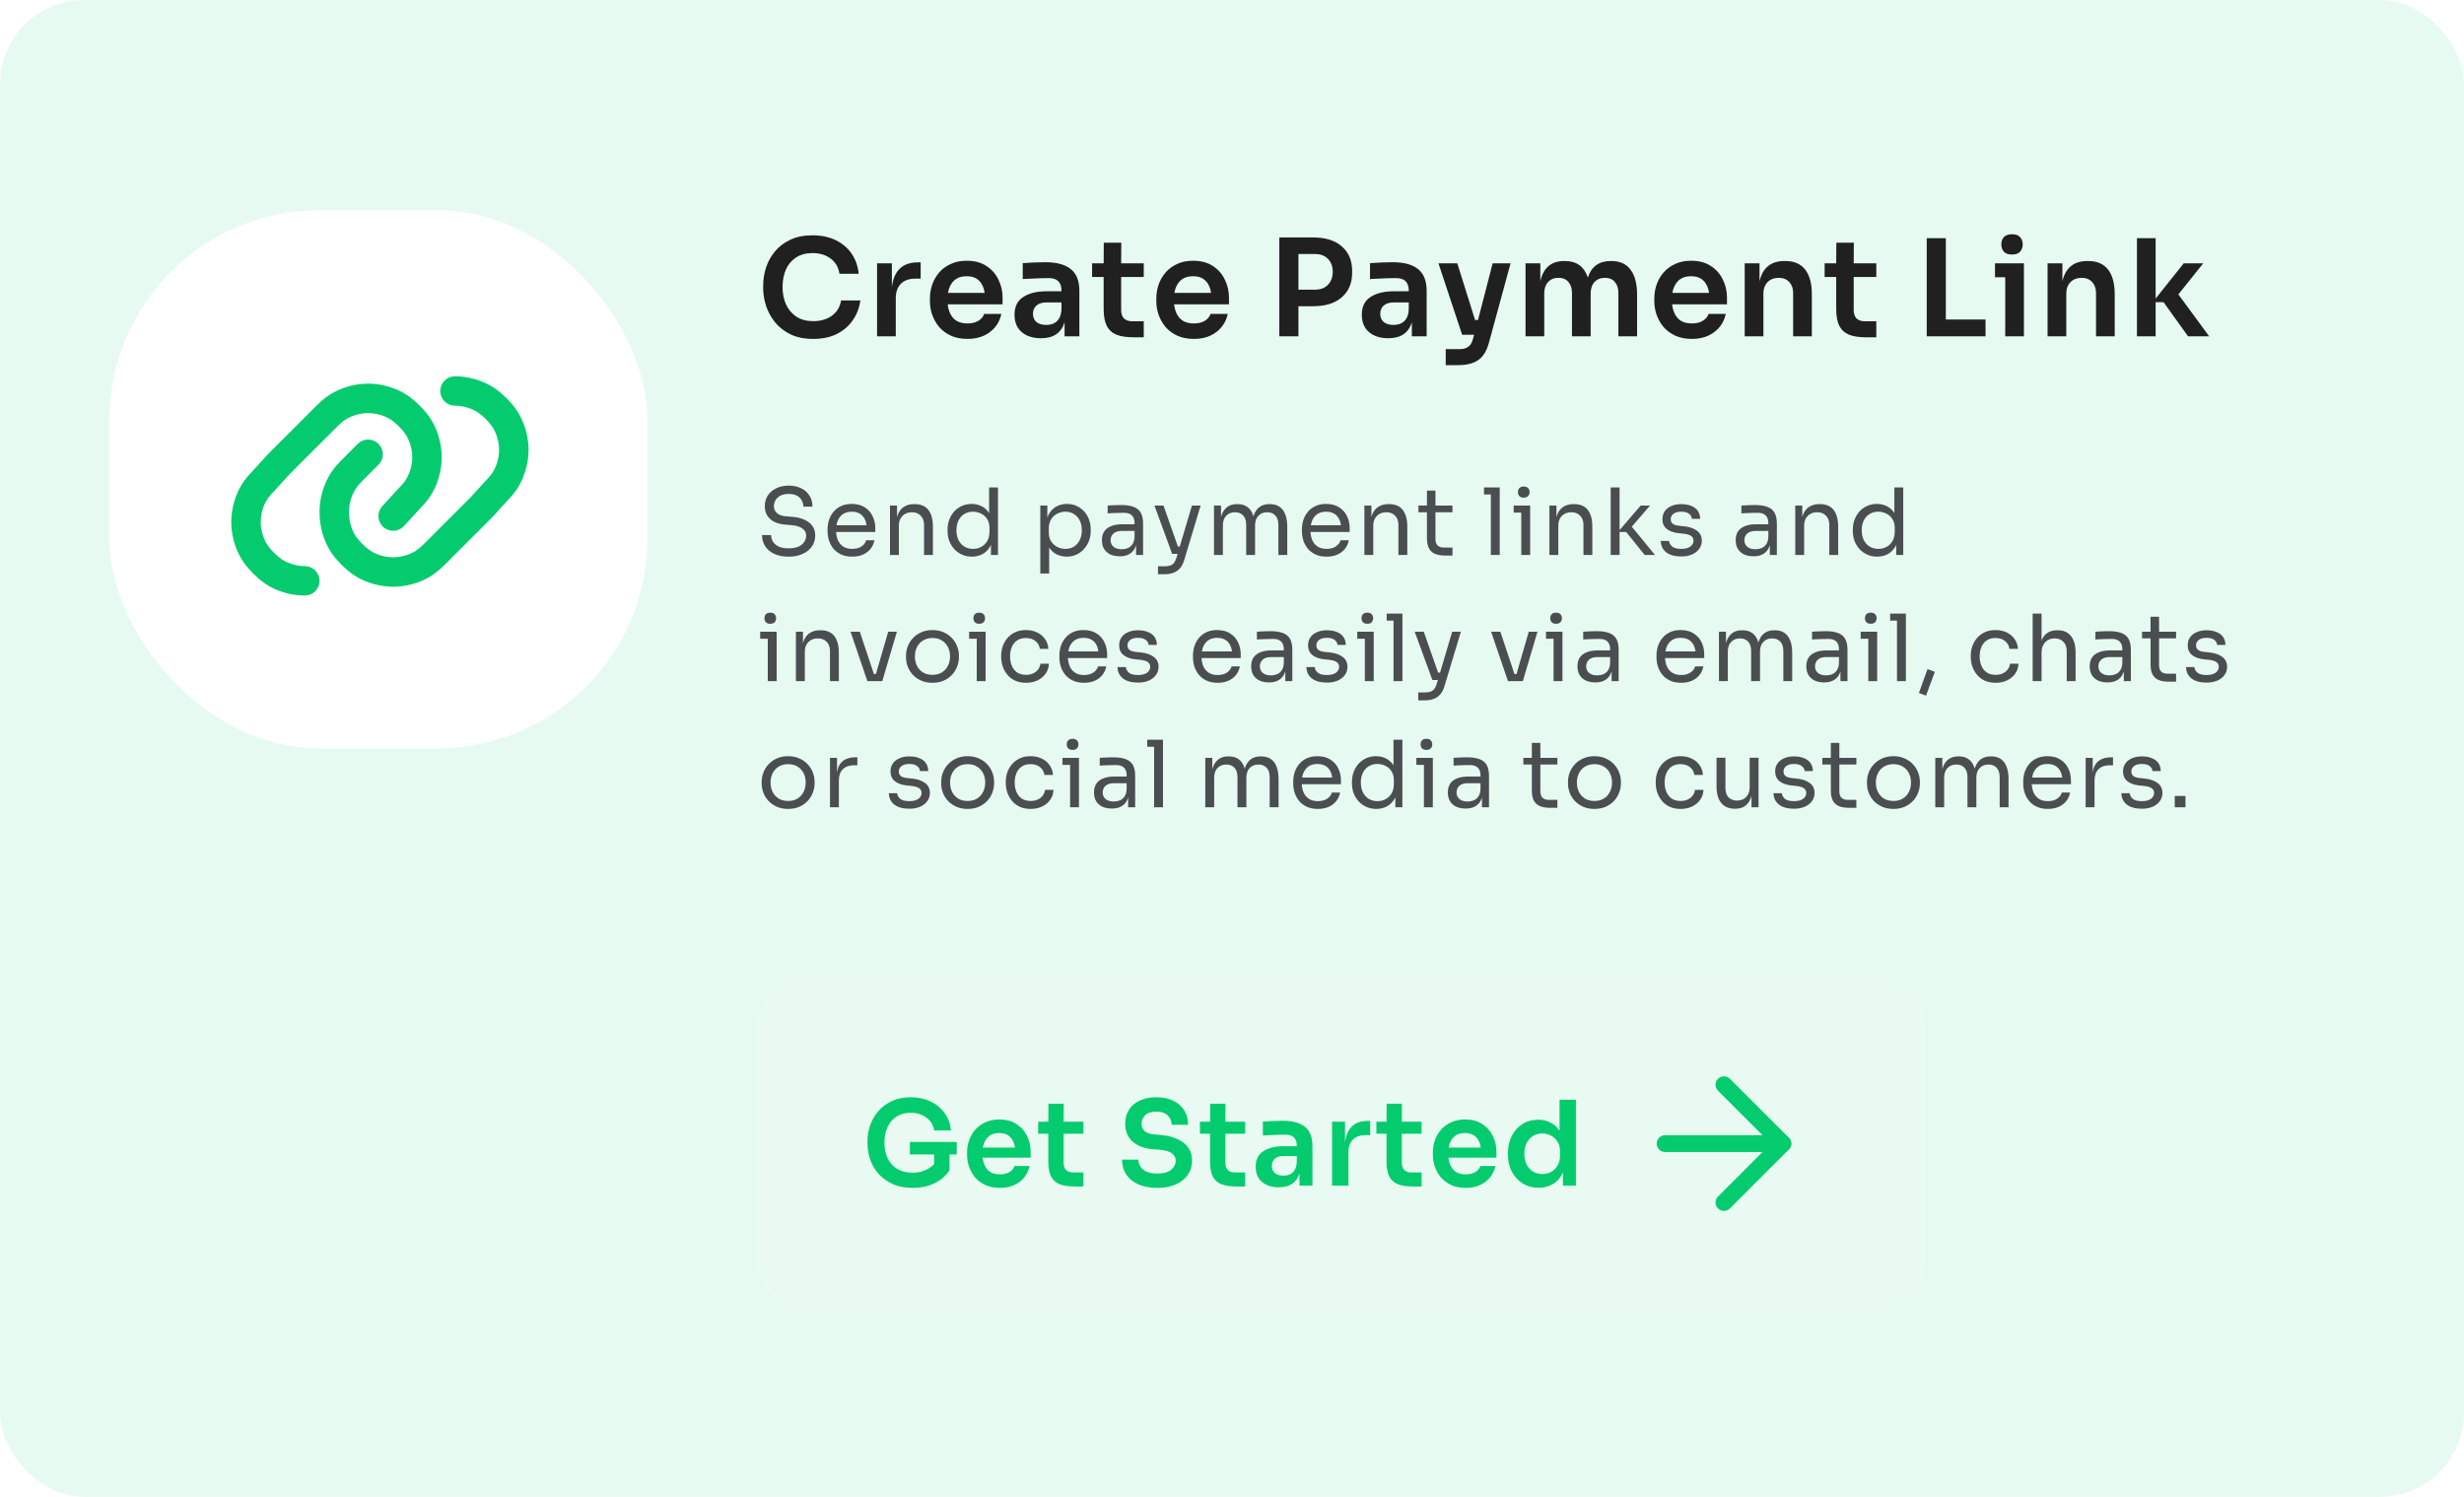 <svg width="293" height="178" viewBox="0 0 293 178" fill="none" xmlns="http://www.w3.org/2000/svg">
<rect opacity="0.1" width="293" height="178" rx="10" fill="#05CB6F"/>
<rect opacity="0.1" x="90" y="116" width="139" height="40" rx="6" fill="white"/>
<path d="M108.516 141.266C107.639 141.266 106.864 141.121 106.192 140.832C105.529 140.533 104.969 140.137 104.512 139.642C104.064 139.147 103.723 138.583 103.49 137.948C103.266 137.313 103.154 136.655 103.154 135.974V135.666C103.154 135.022 103.266 134.392 103.49 133.776C103.714 133.16 104.041 132.605 104.47 132.11C104.909 131.615 105.445 131.223 106.08 130.934C106.715 130.635 107.452 130.486 108.292 130.486C109.179 130.486 109.967 130.654 110.658 130.99C111.358 131.326 111.918 131.793 112.338 132.39C112.758 132.978 113.005 133.659 113.08 134.434H111.078C111.013 133.995 110.849 133.622 110.588 133.314C110.327 132.997 109.995 132.754 109.594 132.586C109.202 132.418 108.768 132.334 108.292 132.334C107.648 132.334 107.093 132.483 106.626 132.782C106.159 133.071 105.8 133.482 105.548 134.014C105.296 134.537 105.17 135.143 105.17 135.834C105.17 136.973 105.469 137.864 106.066 138.508C106.673 139.143 107.489 139.46 108.516 139.46C109.057 139.46 109.547 139.367 109.986 139.18C110.434 138.993 110.798 138.746 111.078 138.438V137.29H108.194V135.806H113.766V137.29H112.912V139.166C112.473 139.838 111.876 140.356 111.12 140.72C110.364 141.084 109.496 141.266 108.516 141.266ZM118.903 141.266C118.249 141.266 117.675 141.154 117.181 140.93C116.695 140.706 116.289 140.407 115.963 140.034C115.645 139.651 115.403 139.227 115.235 138.76C115.076 138.293 114.997 137.817 114.997 137.332V137.066C114.997 136.562 115.076 136.077 115.235 135.61C115.403 135.143 115.645 134.723 115.963 134.35C116.289 133.977 116.691 133.683 117.167 133.468C117.643 133.244 118.193 133.132 118.819 133.132C119.64 133.132 120.326 133.314 120.877 133.678C121.427 134.033 121.843 134.504 122.123 135.092C122.412 135.671 122.557 136.296 122.557 136.968V137.668H116.845C116.91 138.265 117.106 138.746 117.433 139.11C117.769 139.474 118.259 139.656 118.903 139.656C119.369 139.656 119.752 139.563 120.051 139.376C120.359 139.18 120.555 138.942 120.639 138.662H122.431C122.263 139.446 121.866 140.076 121.241 140.552C120.615 141.028 119.836 141.266 118.903 141.266ZM118.819 134.742C118.268 134.742 117.829 134.896 117.503 135.204C117.176 135.512 116.966 135.937 116.873 136.478H120.695C120.62 135.937 120.424 135.512 120.107 135.204C119.799 134.896 119.369 134.742 118.819 134.742ZM127.736 141.098C127.036 141.098 126.458 141.009 126 140.832C125.543 140.645 125.202 140.337 124.978 139.908C124.764 139.479 124.656 138.891 124.656 138.144V134.826H123.452V133.398H124.656L124.67 131.256H126.49L126.476 133.398H128.828V134.826H126.476V138.27C126.476 138.643 126.574 138.933 126.77 139.138C126.976 139.334 127.265 139.432 127.638 139.432H128.828V141.098H127.736ZM137.623 141.266C136.718 141.266 135.952 141.121 135.327 140.832C134.702 140.543 134.226 140.146 133.899 139.642C133.582 139.138 133.423 138.559 133.423 137.906H135.369C135.369 138.186 135.444 138.452 135.593 138.704C135.742 138.956 135.98 139.161 136.307 139.32C136.643 139.479 137.082 139.558 137.623 139.558C138.351 139.558 138.897 139.409 139.261 139.11C139.625 138.811 139.807 138.447 139.807 138.018C139.807 137.663 139.653 137.374 139.345 137.15C139.037 136.926 138.561 136.786 137.917 136.73L137.021 136.66C136.041 136.576 135.257 136.273 134.669 135.75C134.09 135.218 133.801 134.518 133.801 133.65C133.801 133.006 133.95 132.446 134.249 131.97C134.557 131.494 134.991 131.13 135.551 130.878C136.111 130.617 136.764 130.486 137.511 130.486C138.276 130.486 138.939 130.621 139.499 130.892C140.068 131.163 140.507 131.545 140.815 132.04C141.123 132.525 141.277 133.099 141.277 133.762H139.331C139.331 133.351 139.177 132.987 138.869 132.67C138.57 132.353 138.118 132.194 137.511 132.194C136.914 132.194 136.47 132.339 136.181 132.628C135.892 132.917 135.747 133.258 135.747 133.65C135.747 133.967 135.859 134.247 136.083 134.49C136.316 134.723 136.69 134.859 137.203 134.896L138.099 134.98C138.827 135.045 139.462 135.204 140.003 135.456C140.554 135.699 140.983 136.035 141.291 136.464C141.599 136.893 141.753 137.411 141.753 138.018C141.753 138.662 141.58 139.231 141.235 139.726C140.899 140.211 140.423 140.589 139.807 140.86C139.191 141.131 138.463 141.266 137.623 141.266ZM146.971 141.098C146.271 141.098 145.692 141.009 145.235 140.832C144.777 140.645 144.437 140.337 144.213 139.908C143.998 139.479 143.891 138.891 143.891 138.144V134.826H142.687V133.398H143.891L143.905 131.256H145.725L145.711 133.398H148.063V134.826H145.711V138.27C145.711 138.643 145.809 138.933 146.005 139.138C146.21 139.334 146.499 139.432 146.873 139.432H148.063V141.098H146.971ZM152.075 141.196C151.235 141.196 150.563 140.981 150.059 140.552C149.564 140.123 149.317 139.521 149.317 138.746C149.317 137.915 149.615 137.304 150.213 136.912C150.819 136.511 151.631 136.31 152.649 136.31H154.203V136.24C154.203 135.372 153.764 134.938 152.887 134.938C152.653 134.938 152.373 134.943 152.047 134.952C151.72 134.961 151.389 134.975 151.053 134.994C150.726 135.003 150.432 135.017 150.171 135.036V133.384C150.488 133.356 150.866 133.333 151.305 133.314C151.753 133.295 152.163 133.286 152.537 133.286C153.703 133.286 154.581 133.524 155.169 134C155.766 134.467 156.065 135.227 156.065 136.282V141H154.525V139.544C154.179 140.645 153.363 141.196 152.075 141.196ZM152.621 139.81C152.882 139.81 153.129 139.763 153.363 139.67C153.596 139.567 153.787 139.399 153.937 139.166C154.095 138.923 154.184 138.597 154.203 138.186V137.472H152.621C152.173 137.472 151.827 137.584 151.585 137.808C151.351 138.023 151.235 138.303 151.235 138.648C151.235 139.003 151.351 139.287 151.585 139.502C151.827 139.707 152.173 139.81 152.621 139.81ZM158.399 141V133.398H159.939V135.876C160.144 134.159 161.05 133.3 162.655 133.3H162.935V134.994H162.403C161.74 134.994 161.232 135.171 160.877 135.526C160.522 135.881 160.345 136.385 160.345 137.038V141H158.399ZM167.955 141.098C167.255 141.098 166.676 141.009 166.219 140.832C165.762 140.645 165.421 140.337 165.197 139.908C164.982 139.479 164.875 138.891 164.875 138.144V134.826H163.671V133.398H164.875L164.889 131.256H166.709L166.695 133.398H169.047V134.826H166.695V138.27C166.695 138.643 166.793 138.933 166.989 139.138C167.194 139.334 167.484 139.432 167.857 139.432H169.047V141.098H167.955ZM174.291 141.266C173.638 141.266 173.064 141.154 172.569 140.93C172.084 140.706 171.678 140.407 171.351 140.034C171.034 139.651 170.791 139.227 170.623 138.76C170.465 138.293 170.385 137.817 170.385 137.332V137.066C170.385 136.562 170.465 136.077 170.623 135.61C170.791 135.143 171.034 134.723 171.351 134.35C171.678 133.977 172.079 133.683 172.555 133.468C173.031 133.244 173.582 133.132 174.207 133.132C175.029 133.132 175.715 133.314 176.265 133.678C176.816 134.033 177.231 134.504 177.511 135.092C177.801 135.671 177.945 136.296 177.945 136.968V137.668H172.233C172.299 138.265 172.495 138.746 172.821 139.11C173.157 139.474 173.647 139.656 174.291 139.656C174.758 139.656 175.141 139.563 175.439 139.376C175.747 139.18 175.943 138.942 176.027 138.662H177.819C177.651 139.446 177.255 140.076 176.629 140.552C176.004 141.028 175.225 141.266 174.291 141.266ZM174.207 134.742C173.657 134.742 173.218 134.896 172.891 135.204C172.565 135.512 172.355 135.937 172.261 136.478H176.083C176.009 135.937 175.813 135.512 175.495 135.204C175.187 134.896 174.758 134.742 174.207 134.742ZM182.971 141.252C182.262 141.252 181.632 141.084 181.081 140.748C180.53 140.403 180.096 139.936 179.779 139.348C179.471 138.76 179.317 138.097 179.317 137.36V137.066C179.317 136.338 179.466 135.68 179.765 135.092C180.064 134.504 180.479 134.037 181.011 133.692C181.552 133.337 182.187 133.16 182.915 133.16C183.456 133.16 183.942 133.272 184.371 133.496C184.81 133.711 185.169 134.037 185.449 134.476V130.78H187.395V141H185.855V139.404C185.594 140.02 185.206 140.482 184.693 140.79C184.189 141.098 183.615 141.252 182.971 141.252ZM183.405 139.614C183.788 139.614 184.138 139.53 184.455 139.362C184.772 139.185 185.024 138.933 185.211 138.606C185.407 138.279 185.505 137.887 185.505 137.43V136.87C185.505 136.431 185.402 136.058 185.197 135.75C185.001 135.442 184.744 135.209 184.427 135.05C184.11 134.882 183.769 134.798 183.405 134.798C182.77 134.798 182.252 135.022 181.851 135.47C181.459 135.909 181.263 136.492 181.263 137.22C181.263 137.948 181.464 138.531 181.865 138.97C182.266 139.399 182.78 139.614 183.405 139.614Z" fill="#05CB6F"/>
<path d="M198 136H212" stroke="#05CB6F" stroke-width="2" stroke-linecap="round" stroke-linejoin="round"/>
<path d="M205 129L212 136L205 143" stroke="#05CB6F" stroke-width="2" stroke-linecap="round" stroke-linejoin="round"/>
<g filter="url(#filter0_d_34_808)">
<rect x="13" y="25" width="64" height="64" rx="25" fill="white"/>
</g>
<path d="M52.35 46.5C52.35 46.036 52.534 45.591 52.863 45.263C53.191 44.934 53.636 44.75 54.1 44.75C55.215 44.75 56.309 44.974 57.374 45.401C58.535 45.865 59.427 46.553 60.237 47.361C61.047 48.173 61.735 49.066 62.199 50.226C62.626 51.291 62.85 52.385 62.85 53.5C62.85 54.615 62.626 55.709 62.199 56.774C61.742 57.92 61.065 58.804 60.267 59.608L58.545 61.503C58.526 61.523 58.507 61.543 58.487 61.562L52.887 67.162C52.077 67.972 51.184 68.66 50.024 69.126C48.984 69.55 47.873 69.77 46.75 69.775C45.627 69.77 44.515 69.549 43.476 69.124C42.316 68.66 41.423 67.972 40.613 67.164C39.803 66.352 39.115 65.46 38.651 64.299C38.21 63.203 37.989 62.031 38 60.85C38 59.735 38.224 58.642 38.651 57.576C39.115 56.416 39.803 55.523 40.611 54.713L42.536 52.788C42.699 52.625 42.891 52.496 43.104 52.408C43.316 52.32 43.544 52.275 43.773 52.275C44.003 52.275 44.231 52.32 44.443 52.408C44.656 52.495 44.849 52.624 45.011 52.787C45.174 52.949 45.303 53.142 45.391 53.355C45.479 53.567 45.524 53.794 45.525 54.024C45.525 54.254 45.479 54.482 45.392 54.694C45.304 54.907 45.175 55.1 45.012 55.262L43.087 57.187C42.498 57.777 42.135 58.285 41.901 58.874C41.641 59.501 41.505 60.172 41.5 60.85C41.5 61.683 41.635 62.337 41.901 63.001C42.135 63.59 42.498 64.098 43.087 64.688C43.677 65.278 44.184 65.64 44.774 65.874C45.459 66.149 46.115 66.275 46.75 66.275C47.385 66.275 48.041 66.149 48.726 65.874C49.316 65.64 49.823 65.278 50.413 64.688L55.983 59.117L57.705 57.222C57.724 57.202 57.743 57.182 57.763 57.163C58.352 56.573 58.715 56.066 58.949 55.476C59.224 54.791 59.35 54.135 59.35 53.5C59.35 52.865 59.224 52.209 58.949 51.524C58.715 50.934 58.352 50.427 57.763 49.837C57.173 49.248 56.666 48.885 56.076 48.649C55.449 48.39 54.778 48.255 54.1 48.25C53.636 48.25 53.191 48.066 52.863 47.737C52.534 47.409 52.35 46.964 52.35 46.5ZM43.775 49.125C43.14 49.125 42.483 49.251 41.799 49.524C41.209 49.76 40.702 50.123 40.112 50.714L34.367 56.458L32.645 58.353L32.587 58.412C31.997 59.002 31.635 59.51 31.399 60.099C31.14 60.726 31.005 61.397 31 62.075C31 62.71 31.126 63.367 31.399 64.051C31.635 64.641 31.997 65.148 32.589 65.738C33.177 66.328 33.684 66.69 34.274 66.926C34.959 67.199 35.615 67.325 36.25 67.325C36.714 67.325 37.159 67.509 37.487 67.838C37.816 68.166 38 68.611 38 69.075C38 69.539 37.816 69.984 37.487 70.312C37.159 70.641 36.714 70.825 36.25 70.825C35.127 70.82 34.016 70.6 32.976 70.176C31.816 69.71 30.923 69.022 30.113 68.212C29.302 67.402 28.615 66.51 28.151 65.349C27.726 64.31 27.505 63.198 27.5 62.075C27.5 60.96 27.724 59.867 28.151 58.801C28.608 57.654 29.285 56.771 30.083 55.968L31.805 54.072L31.863 54.013L37.638 48.238C38.448 47.428 39.34 46.74 40.501 46.276C41.54 45.851 42.652 45.63 43.775 45.625C44.89 45.625 45.983 45.849 47.049 46.276C48.209 46.74 49.102 47.428 49.912 48.236C50.722 49.048 51.41 49.941 51.874 51.101C52.301 52.166 52.525 53.26 52.525 54.375C52.525 55.49 52.301 56.584 51.874 57.649C51.416 58.795 50.738 59.683 49.94 60.484L48.04 62.558C47.726 62.9 47.289 63.103 46.825 63.123C46.362 63.144 45.909 62.978 45.567 62.665C45.225 62.351 45.022 61.914 45.002 61.45C44.981 60.987 45.147 60.534 45.46 60.192L47.385 58.092L47.438 58.038C48.028 57.448 48.39 56.941 48.624 56.351C48.899 55.666 49.025 55.01 49.025 54.375C49.025 53.74 48.899 53.084 48.624 52.399C48.39 51.809 48.028 51.302 47.438 50.712C46.848 50.123 46.34 49.76 45.751 49.524C45.124 49.265 44.453 49.13 43.775 49.125Z" fill="#05CB6F"/>
<path d="M96.704 40.304C95.637 40.304 94.725 40.117 93.968 39.744C93.221 39.371 92.608 38.885 92.128 38.288C91.659 37.691 91.312 37.045 91.088 36.352C90.864 35.648 90.752 34.965 90.752 34.304V33.952C90.752 33.237 90.864 32.528 91.088 31.824C91.323 31.109 91.68 30.464 92.16 29.888C92.64 29.312 93.248 28.853 93.984 28.512C94.72 28.16 95.6 27.984 96.624 27.984C97.669 27.984 98.587 28.176 99.376 28.56C100.165 28.944 100.795 29.477 101.264 30.16C101.733 30.843 102.016 31.643 102.112 32.56H99.824C99.696 31.76 99.339 31.152 98.752 30.736C98.176 30.309 97.467 30.096 96.624 30.096C95.845 30.096 95.189 30.272 94.656 30.624C94.133 30.965 93.733 31.44 93.456 32.048C93.189 32.656 93.056 33.355 93.056 34.144C93.056 34.912 93.195 35.6 93.472 36.208C93.749 36.816 94.16 37.301 94.704 37.664C95.248 38.016 95.915 38.192 96.704 38.192C97.579 38.192 98.315 37.979 98.912 37.552C99.52 37.115 99.888 36.507 100.016 35.728H102.304C102.197 36.571 101.909 37.339 101.44 38.032C100.981 38.725 100.352 39.28 99.552 39.696C98.763 40.101 97.813 40.304 96.704 40.304ZM104.295 40V31.312H106.055V34.144C106.29 32.181 107.325 31.2 109.159 31.2H109.479V33.136H108.871C108.114 33.136 107.533 33.339 107.127 33.744C106.722 34.149 106.519 34.725 106.519 35.472V40H104.295ZM115.043 40.304C114.296 40.304 113.64 40.176 113.075 39.92C112.52 39.664 112.056 39.323 111.683 38.896C111.32 38.459 111.043 37.973 110.851 37.44C110.669 36.907 110.579 36.363 110.579 35.808V35.504C110.579 34.928 110.669 34.373 110.851 33.84C111.043 33.307 111.32 32.827 111.683 32.4C112.056 31.973 112.515 31.637 113.059 31.392C113.603 31.136 114.232 31.008 114.947 31.008C115.885 31.008 116.669 31.216 117.299 31.632C117.928 32.037 118.403 32.576 118.723 33.248C119.053 33.909 119.219 34.624 119.219 35.392V36.192H112.691C112.765 36.875 112.989 37.424 113.363 37.84C113.747 38.256 114.307 38.464 115.043 38.464C115.576 38.464 116.013 38.357 116.355 38.144C116.707 37.92 116.931 37.648 117.027 37.328H119.075C118.883 38.224 118.429 38.944 117.715 39.488C117 40.032 116.109 40.304 115.043 40.304ZM114.947 32.848C114.317 32.848 113.816 33.024 113.443 33.376C113.069 33.728 112.829 34.213 112.723 34.832H117.091C117.005 34.213 116.781 33.728 116.419 33.376C116.067 33.024 115.576 32.848 114.947 32.848ZM123.791 40.224C122.831 40.224 122.063 39.979 121.487 39.488C120.921 38.997 120.639 38.309 120.639 37.424C120.639 36.475 120.98 35.776 121.663 35.328C122.356 34.869 123.284 34.64 124.447 34.64H126.223V34.56C126.223 33.568 125.721 33.072 124.719 33.072C124.452 33.072 124.132 33.077 123.759 33.088C123.385 33.099 123.007 33.115 122.623 33.136C122.249 33.147 121.913 33.163 121.615 33.184V31.296C121.977 31.264 122.409 31.237 122.911 31.216C123.423 31.195 123.892 31.184 124.319 31.184C125.652 31.184 126.655 31.456 127.327 32C128.009 32.533 128.351 33.403 128.351 34.608V40H126.591V38.336C126.196 39.595 125.263 40.224 123.791 40.224ZM124.415 38.64C124.713 38.64 124.996 38.587 125.263 38.48C125.529 38.363 125.748 38.171 125.919 37.904C126.1 37.627 126.201 37.253 126.223 36.784V35.968H124.415C123.903 35.968 123.508 36.096 123.231 36.352C122.964 36.597 122.831 36.917 122.831 37.312C122.831 37.717 122.964 38.043 123.231 38.288C123.508 38.523 123.903 38.64 124.415 38.64ZM134.759 40.112C133.959 40.112 133.297 40.011 132.775 39.808C132.252 39.595 131.863 39.243 131.607 38.752C131.361 38.261 131.239 37.589 131.239 36.736V32.944H129.863V31.312H131.239L131.255 28.864H133.335L133.319 31.312H136.007V32.944H133.319V36.88C133.319 37.307 133.431 37.637 133.655 37.872C133.889 38.096 134.22 38.208 134.647 38.208H136.007V40.112H134.759ZM141.965 40.304C141.218 40.304 140.562 40.176 139.997 39.92C139.442 39.664 138.978 39.323 138.605 38.896C138.242 38.459 137.965 37.973 137.773 37.44C137.591 36.907 137.501 36.363 137.501 35.808V35.504C137.501 34.928 137.591 34.373 137.773 33.84C137.965 33.307 138.242 32.827 138.605 32.4C138.978 31.973 139.437 31.637 139.981 31.392C140.525 31.136 141.154 31.008 141.869 31.008C142.807 31.008 143.591 31.216 144.221 31.632C144.85 32.037 145.325 32.576 145.645 33.248C145.975 33.909 146.141 34.624 146.141 35.392V36.192H139.613C139.687 36.875 139.911 37.424 140.285 37.84C140.669 38.256 141.229 38.464 141.965 38.464C142.498 38.464 142.935 38.357 143.277 38.144C143.629 37.92 143.853 37.648 143.949 37.328H145.997C145.805 38.224 145.351 38.944 144.637 39.488C143.922 40.032 143.031 40.304 141.965 40.304ZM141.869 32.848C141.239 32.848 140.738 33.024 140.365 33.376C139.991 33.728 139.751 34.213 139.645 34.832H144.013C143.927 34.213 143.703 33.728 143.341 33.376C142.989 33.024 142.498 32.848 141.869 32.848ZM152.128 40V28.24H156.16C157.632 28.24 158.768 28.597 159.568 29.312C160.378 30.016 160.784 30.976 160.784 32.192V32.448C160.784 33.664 160.378 34.629 159.568 35.344C158.768 36.059 157.632 36.416 156.16 36.416H154.4V40H152.128ZM156.352 30.208H154.4V34.448H156.352C157.034 34.448 157.557 34.251 157.92 33.856C158.293 33.461 158.48 32.949 158.48 32.32C158.48 31.691 158.293 31.184 157.92 30.8C157.557 30.405 157.034 30.208 156.352 30.208ZM165.087 40.224C164.127 40.224 163.359 39.979 162.783 39.488C162.218 38.997 161.935 38.309 161.935 37.424C161.935 36.475 162.277 35.776 162.959 35.328C163.653 34.869 164.581 34.64 165.743 34.64H167.519V34.56C167.519 33.568 167.018 33.072 166.015 33.072C165.749 33.072 165.429 33.077 165.055 33.088C164.682 33.099 164.303 33.115 163.919 33.136C163.546 33.147 163.21 33.163 162.911 33.184V31.296C163.274 31.264 163.706 31.237 164.207 31.216C164.719 31.195 165.189 31.184 165.615 31.184C166.949 31.184 167.951 31.456 168.623 32C169.306 32.533 169.647 33.403 169.647 34.608V40H167.887V38.336C167.493 39.595 166.559 40.224 165.087 40.224ZM165.711 38.64C166.01 38.64 166.293 38.587 166.559 38.48C166.826 38.363 167.045 38.171 167.215 37.904C167.397 37.627 167.498 37.253 167.519 36.784V35.968H165.711C165.199 35.968 164.805 36.096 164.527 36.352C164.261 36.597 164.127 36.917 164.127 37.312C164.127 37.717 164.261 38.043 164.527 38.288C164.805 38.523 165.199 38.64 165.711 38.64ZM173.866 39.808L171.05 31.312H173.29L175.402 38.048H175.754L177.498 31.312H179.626L177.05 40.768C176.784 41.739 176.362 42.421 175.786 42.816C175.221 43.221 174.405 43.424 173.338 43.424H171.914V41.52H173.546C173.994 41.52 174.341 41.429 174.586 41.248C174.842 41.077 175.034 40.757 175.162 40.288L175.29 39.808H173.866ZM181.405 40V31.312H183.165V33.44C183.527 31.84 184.471 31.04 185.997 31.04H186.093C187.469 31.04 188.375 31.696 188.813 33.008C189.239 31.696 190.146 31.04 191.533 31.04H191.629C192.621 31.04 193.373 31.381 193.885 32.064C194.407 32.747 194.669 33.739 194.669 35.04V40H192.445V34.832C192.445 34.288 192.306 33.856 192.029 33.536C191.751 33.205 191.357 33.04 190.845 33.04C190.322 33.04 189.906 33.211 189.597 33.552C189.298 33.883 189.149 34.331 189.149 34.896V40H186.925V34.832C186.925 34.288 186.786 33.856 186.509 33.536C186.231 33.205 185.837 33.04 185.325 33.04C184.802 33.04 184.386 33.211 184.077 33.552C183.778 33.883 183.629 34.331 183.629 34.896V40H181.405ZM201.183 40.304C200.437 40.304 199.781 40.176 199.215 39.92C198.661 39.664 198.197 39.323 197.823 38.896C197.461 38.459 197.183 37.973 196.991 37.44C196.81 36.907 196.719 36.363 196.719 35.808V35.504C196.719 34.928 196.81 34.373 196.991 33.84C197.183 33.307 197.461 32.827 197.823 32.4C198.197 31.973 198.655 31.637 199.199 31.392C199.743 31.136 200.373 31.008 201.087 31.008C202.026 31.008 202.81 31.216 203.439 31.632C204.069 32.037 204.543 32.576 204.863 33.248C205.194 33.909 205.359 34.624 205.359 35.392V36.192H198.831C198.906 36.875 199.13 37.424 199.503 37.84C199.887 38.256 200.447 38.464 201.183 38.464C201.717 38.464 202.154 38.357 202.495 38.144C202.847 37.92 203.071 37.648 203.167 37.328H205.215C205.023 38.224 204.57 38.944 203.855 39.488C203.141 40.032 202.25 40.304 201.183 40.304ZM201.087 32.848C200.458 32.848 199.957 33.024 199.583 33.376C199.21 33.728 198.97 34.213 198.863 34.832H203.231C203.146 34.213 202.922 33.728 202.559 33.376C202.207 33.024 201.717 32.848 201.087 32.848ZM207.467 40V31.312H209.227V33.456C209.6 31.845 210.592 31.04 212.203 31.04H212.299C213.334 31.04 214.118 31.376 214.651 32.048C215.184 32.72 215.451 33.712 215.451 35.024V40H213.227V34.832C213.227 34.299 213.072 33.867 212.763 33.536C212.454 33.205 212.038 33.04 211.515 33.04C210.971 33.04 210.528 33.211 210.187 33.552C209.856 33.893 209.691 34.341 209.691 34.896V40H207.467ZM221.868 40.112C221.068 40.112 220.407 40.011 219.884 39.808C219.361 39.595 218.972 39.243 218.716 38.752C218.471 38.261 218.348 37.589 218.348 36.736V32.944H216.972V31.312H218.348L218.364 28.864H220.444L220.428 31.312H223.116V32.944H220.428V36.88C220.428 37.307 220.54 37.637 220.764 37.872C220.999 38.096 221.329 38.208 221.756 38.208H223.116V40.112H221.868ZM229.112 40V28.32H231.384V38H236.104V40H229.112ZM239.262 30.272C238.824 30.272 238.499 30.16 238.286 29.936C238.083 29.701 237.982 29.408 237.982 29.056C237.982 28.704 238.083 28.416 238.286 28.192C238.499 27.968 238.824 27.856 239.262 27.856C239.688 27.856 240.003 27.968 240.206 28.192C240.419 28.416 240.526 28.704 240.526 29.056C240.526 29.408 240.419 29.701 240.206 29.936C240.003 30.16 239.688 30.272 239.262 30.272ZM238.446 40V32.976H237.23V31.312H240.67V40H238.446ZM243.483 40V31.312H245.243V33.456C245.616 31.845 246.608 31.04 248.219 31.04H248.315C249.349 31.04 250.133 31.376 250.667 32.048C251.2 32.72 251.467 33.712 251.467 35.024V40H249.243V34.832C249.243 34.299 249.088 33.867 248.779 33.536C248.469 33.205 248.053 33.04 247.531 33.04C246.987 33.04 246.544 33.211 246.203 33.552C245.872 33.893 245.707 34.341 245.707 34.896V40H243.483ZM254.108 40V28.32H256.332V35.504L259.676 31.312H261.996L259.036 35.008L262.7 40H260.188L257.276 35.936H256.332V40H254.108Z" fill="#202020"/>
<path d="M93.773 66.198C93.106 66.198 92.537 66.088 92.068 65.868C91.599 65.648 91.239 65.344 90.99 64.955C90.741 64.566 90.616 64.126 90.616 63.635H91.694C91.694 63.877 91.756 64.119 91.881 64.361C92.013 64.603 92.229 64.805 92.53 64.966C92.838 65.127 93.252 65.208 93.773 65.208C94.257 65.208 94.653 65.138 94.961 64.999C95.269 64.852 95.496 64.665 95.643 64.438C95.79 64.203 95.863 63.95 95.863 63.679C95.863 63.349 95.72 63.078 95.434 62.865C95.148 62.645 94.73 62.509 94.18 62.458L93.289 62.381C92.578 62.322 92.009 62.102 91.584 61.721C91.159 61.34 90.946 60.837 90.946 60.214C90.946 59.723 91.063 59.294 91.298 58.927C91.54 58.56 91.874 58.274 92.299 58.069C92.724 57.856 93.219 57.75 93.784 57.75C94.341 57.75 94.833 57.853 95.258 58.058C95.683 58.263 96.013 58.553 96.248 58.927C96.49 59.294 96.611 59.734 96.611 60.247H95.533C95.533 59.99 95.471 59.748 95.346 59.521C95.229 59.294 95.042 59.107 94.785 58.96C94.528 58.813 94.195 58.74 93.784 58.74C93.388 58.74 93.058 58.81 92.794 58.949C92.537 59.088 92.343 59.272 92.211 59.499C92.086 59.719 92.024 59.957 92.024 60.214C92.024 60.507 92.138 60.768 92.365 60.995C92.592 61.222 92.93 61.354 93.377 61.391L94.268 61.468C94.818 61.512 95.291 61.629 95.687 61.82C96.09 62.003 96.398 62.253 96.611 62.568C96.831 62.876 96.941 63.246 96.941 63.679C96.941 64.17 96.809 64.607 96.545 64.988C96.281 65.369 95.911 65.666 95.434 65.879C94.957 66.092 94.404 66.198 93.773 66.198ZM101.343 66.198C100.83 66.198 100.386 66.11 100.012 65.934C99.638 65.758 99.334 65.527 99.099 65.241C98.864 64.948 98.688 64.621 98.571 64.262C98.461 63.903 98.406 63.536 98.406 63.162V62.964C98.406 62.583 98.461 62.212 98.571 61.853C98.688 61.494 98.864 61.171 99.099 60.885C99.334 60.592 99.631 60.361 99.99 60.192C100.357 60.016 100.786 59.928 101.277 59.928C101.915 59.928 102.439 60.067 102.85 60.346C103.268 60.617 103.576 60.969 103.774 61.402C103.979 61.835 104.082 62.297 104.082 62.788V63.261H98.868V62.469H103.312L103.07 62.898C103.07 62.48 103.004 62.121 102.872 61.82C102.74 61.512 102.542 61.274 102.278 61.105C102.014 60.936 101.68 60.852 101.277 60.852C100.859 60.852 100.511 60.947 100.232 61.138C99.961 61.329 99.755 61.589 99.616 61.919C99.484 62.249 99.418 62.63 99.418 63.063C99.418 63.481 99.484 63.859 99.616 64.196C99.755 64.526 99.968 64.79 100.254 64.988C100.54 65.179 100.903 65.274 101.343 65.274C101.805 65.274 102.179 65.171 102.465 64.966C102.758 64.761 102.934 64.522 102.993 64.251H103.983C103.902 64.654 103.741 65.003 103.499 65.296C103.257 65.589 102.953 65.813 102.586 65.967C102.219 66.121 101.805 66.198 101.343 66.198ZM105.831 66V60.126H106.667V62.645H106.535C106.535 62.066 106.612 61.578 106.766 61.182C106.928 60.779 107.17 60.474 107.492 60.269C107.815 60.056 108.222 59.95 108.713 59.95H108.757C109.498 59.95 110.044 60.181 110.396 60.643C110.756 61.105 110.935 61.772 110.935 62.645V66H109.879V62.425C109.879 61.97 109.751 61.607 109.494 61.336C109.238 61.057 108.886 60.918 108.438 60.918C107.976 60.918 107.602 61.061 107.316 61.347C107.03 61.633 106.887 62.014 106.887 62.491V66H105.831ZM115.57 66.198C115.152 66.198 114.767 66.121 114.415 65.967C114.063 65.813 113.755 65.597 113.491 65.318C113.235 65.039 113.033 64.717 112.886 64.35C112.747 63.983 112.677 63.587 112.677 63.162V62.964C112.677 62.546 112.747 62.154 112.886 61.787C113.026 61.42 113.22 61.098 113.469 60.819C113.726 60.54 114.027 60.324 114.371 60.17C114.723 60.009 115.112 59.928 115.537 59.928C115.985 59.928 116.392 60.023 116.758 60.214C117.125 60.397 117.426 60.687 117.66 61.083C117.895 61.479 118.027 61.992 118.056 62.623L117.616 61.919V57.97H118.672V66H117.836V63.393H118.144C118.115 64.06 117.976 64.603 117.726 65.021C117.477 65.432 117.162 65.732 116.78 65.923C116.406 66.106 116.003 66.198 115.57 66.198ZM115.713 65.274C116.073 65.274 116.399 65.193 116.692 65.032C116.986 64.871 117.22 64.64 117.396 64.339C117.572 64.031 117.66 63.672 117.66 63.261V62.755C117.66 62.352 117.569 62.011 117.385 61.732C117.209 61.446 116.971 61.23 116.67 61.083C116.377 60.929 116.054 60.852 115.702 60.852C115.314 60.852 114.969 60.944 114.668 61.127C114.375 61.31 114.144 61.567 113.975 61.897C113.814 62.227 113.733 62.616 113.733 63.063C113.733 63.51 113.818 63.903 113.986 64.24C114.155 64.57 114.39 64.827 114.69 65.01C114.991 65.186 115.332 65.274 115.713 65.274ZM123.704 68.2V60.126H124.54V62.667L124.342 62.645C124.379 62.014 124.511 61.501 124.738 61.105C124.973 60.702 125.277 60.405 125.651 60.214C126.025 60.023 126.432 59.928 126.872 59.928C127.298 59.928 127.683 60.009 128.027 60.17C128.379 60.331 128.68 60.551 128.929 60.83C129.179 61.109 129.369 61.431 129.501 61.798C129.633 62.165 129.699 62.553 129.699 62.964V63.162C129.699 63.573 129.63 63.961 129.49 64.328C129.351 64.695 129.153 65.017 128.896 65.296C128.647 65.575 128.346 65.795 127.994 65.956C127.65 66.117 127.268 66.198 126.85 66.198C126.432 66.198 126.033 66.106 125.651 65.923C125.27 65.74 124.955 65.443 124.705 65.032C124.456 64.621 124.313 64.082 124.276 63.415L124.76 64.295V68.2H123.704ZM126.685 65.274C127.081 65.274 127.426 65.182 127.719 64.999C128.013 64.808 128.24 64.548 128.401 64.218C128.563 63.881 128.643 63.496 128.643 63.063C128.643 62.623 128.563 62.238 128.401 61.908C128.24 61.578 128.013 61.321 127.719 61.138C127.426 60.947 127.081 60.852 126.685 60.852C126.333 60.852 126.007 60.933 125.706 61.094C125.406 61.248 125.164 61.475 124.98 61.776C124.804 62.069 124.716 62.425 124.716 62.843V63.349C124.716 63.752 124.808 64.097 124.991 64.383C125.175 64.669 125.417 64.889 125.717 65.043C126.018 65.197 126.341 65.274 126.685 65.274ZM135.091 66V64.24H134.915V62.205C134.915 61.802 134.809 61.497 134.596 61.292C134.391 61.087 134.087 60.984 133.683 60.984C133.456 60.984 133.221 60.988 132.979 60.995C132.737 61.002 132.506 61.01 132.286 61.017C132.066 61.024 131.876 61.035 131.714 61.05V60.126C131.876 60.111 132.044 60.1 132.22 60.093C132.404 60.078 132.591 60.071 132.781 60.071C132.972 60.064 133.155 60.06 133.331 60.06C133.933 60.06 134.424 60.133 134.805 60.28C135.187 60.419 135.469 60.65 135.652 60.973C135.836 61.296 135.927 61.732 135.927 62.282V66H135.091ZM133.166 66.154C132.726 66.154 132.345 66.081 132.022 65.934C131.707 65.78 131.461 65.56 131.285 65.274C131.117 64.988 131.032 64.643 131.032 64.24C131.032 63.822 131.124 63.474 131.307 63.195C131.498 62.916 131.773 62.707 132.132 62.568C132.492 62.421 132.924 62.348 133.43 62.348H135.025V63.14H133.386C132.961 63.14 132.635 63.243 132.407 63.448C132.18 63.653 132.066 63.917 132.066 64.24C132.066 64.563 132.18 64.823 132.407 65.021C132.635 65.219 132.961 65.318 133.386 65.318C133.636 65.318 133.874 65.274 134.101 65.186C134.329 65.091 134.516 64.937 134.662 64.724C134.816 64.504 134.901 64.203 134.915 63.822L135.201 64.24C135.165 64.658 135.062 65.01 134.893 65.296C134.732 65.575 134.505 65.787 134.211 65.934C133.925 66.081 133.577 66.154 133.166 66.154ZM137.698 68.288V67.342H138.545C138.794 67.342 139.003 67.309 139.172 67.243C139.348 67.184 139.491 67.082 139.601 66.935C139.718 66.788 139.814 66.594 139.887 66.352L141.735 60.126H142.769L140.811 66.627C140.694 67.016 140.529 67.331 140.316 67.573C140.103 67.822 139.843 68.002 139.535 68.112C139.234 68.229 138.882 68.288 138.479 68.288H137.698ZM139.491 65.868V64.988H140.767V65.868H139.491ZM139.381 65.868L137.28 60.126H138.358L140.371 65.868H139.381ZM144.36 66V60.126H145.196V62.645H145.064C145.064 62.073 145.137 61.589 145.284 61.193C145.438 60.79 145.665 60.482 145.966 60.269C146.266 60.056 146.648 59.95 147.11 59.95H147.154C147.616 59.95 147.997 60.056 148.298 60.269C148.606 60.482 148.833 60.79 148.98 61.193C149.126 61.589 149.2 62.073 149.2 62.645H148.892C148.892 62.073 148.969 61.589 149.123 61.193C149.277 60.79 149.504 60.482 149.805 60.269C150.113 60.056 150.498 59.95 150.96 59.95H151.004C151.466 59.95 151.851 60.056 152.159 60.269C152.467 60.482 152.694 60.79 152.841 61.193C152.995 61.589 153.072 62.073 153.072 62.645V66H152.016V62.414C152.016 61.937 151.898 61.571 151.664 61.314C151.429 61.05 151.103 60.918 150.685 60.918C150.252 60.918 149.904 61.057 149.64 61.336C149.376 61.607 149.244 61.989 149.244 62.48V66H148.188V62.414C148.188 61.937 148.07 61.571 147.836 61.314C147.601 61.05 147.275 60.918 146.857 60.918C146.424 60.918 146.076 61.057 145.812 61.336C145.548 61.607 145.416 61.989 145.416 62.48V66H144.36ZM157.752 66.198C157.239 66.198 156.795 66.11 156.421 65.934C156.047 65.758 155.743 65.527 155.508 65.241C155.273 64.948 155.097 64.621 154.98 64.262C154.87 63.903 154.815 63.536 154.815 63.162V62.964C154.815 62.583 154.87 62.212 154.98 61.853C155.097 61.494 155.273 61.171 155.508 60.885C155.743 60.592 156.04 60.361 156.399 60.192C156.766 60.016 157.195 59.928 157.686 59.928C158.324 59.928 158.848 60.067 159.259 60.346C159.677 60.617 159.985 60.969 160.183 61.402C160.388 61.835 160.491 62.297 160.491 62.788V63.261H155.277V62.469H159.721L159.479 62.898C159.479 62.48 159.413 62.121 159.281 61.82C159.149 61.512 158.951 61.274 158.687 61.105C158.423 60.936 158.089 60.852 157.686 60.852C157.268 60.852 156.92 60.947 156.641 61.138C156.37 61.329 156.164 61.589 156.025 61.919C155.893 62.249 155.827 62.63 155.827 63.063C155.827 63.481 155.893 63.859 156.025 64.196C156.164 64.526 156.377 64.79 156.663 64.988C156.949 65.179 157.312 65.274 157.752 65.274C158.214 65.274 158.588 65.171 158.874 64.966C159.167 64.761 159.343 64.522 159.402 64.251H160.392C160.311 64.654 160.15 65.003 159.908 65.296C159.666 65.589 159.362 65.813 158.995 65.967C158.628 66.121 158.214 66.198 157.752 66.198ZM162.241 66V60.126H163.077V62.645H162.945C162.945 62.066 163.022 61.578 163.176 61.182C163.337 60.779 163.579 60.474 163.902 60.269C164.224 60.056 164.631 59.95 165.123 59.95H165.167C165.907 59.95 166.454 60.181 166.806 60.643C167.165 61.105 167.345 61.772 167.345 62.645V66H166.289V62.425C166.289 61.97 166.16 61.607 165.904 61.336C165.647 61.057 165.295 60.918 164.848 60.918C164.386 60.918 164.012 61.061 163.726 61.347C163.44 61.633 163.297 62.014 163.297 62.491V66H162.241ZM171.815 66.066C171.375 66.066 170.993 66.004 170.671 65.879C170.355 65.754 170.11 65.542 169.934 65.241C169.765 64.933 169.681 64.519 169.681 63.998V58.344H170.693V64.13C170.693 64.445 170.777 64.691 170.946 64.867C171.122 65.036 171.367 65.12 171.683 65.12H172.717V66.066H171.815ZM168.669 60.918V60.126H172.717V60.918H168.669ZM177.279 66V57.97H178.335V66H177.279ZM176.465 58.806V57.97H178.335V58.806H176.465ZM180.897 66V60.126H181.953V66H180.897ZM179.995 60.962V60.126H181.953V60.962H179.995ZM181.194 59.18C180.959 59.18 180.783 59.118 180.666 58.993C180.556 58.868 180.501 58.711 180.501 58.52C180.501 58.329 180.556 58.172 180.666 58.047C180.783 57.922 180.959 57.86 181.194 57.86C181.428 57.86 181.601 57.922 181.711 58.047C181.828 58.172 181.887 58.329 181.887 58.52C181.887 58.711 181.828 58.868 181.711 58.993C181.601 59.118 181.428 59.18 181.194 59.18ZM184.244 66V60.126H185.08V62.645H184.948C184.948 62.066 185.025 61.578 185.179 61.182C185.341 60.779 185.583 60.474 185.905 60.269C186.228 60.056 186.635 59.95 187.126 59.95H187.17C187.911 59.95 188.457 60.181 188.809 60.643C189.169 61.105 189.348 61.772 189.348 62.645V66H188.292V62.425C188.292 61.97 188.164 61.607 187.907 61.336C187.651 61.057 187.299 60.918 186.851 60.918C186.389 60.918 186.015 61.061 185.729 61.347C185.443 61.633 185.3 62.014 185.3 62.491V66H184.244ZM195.579 66L193.368 63.261H192.4L195.095 60.126H196.206L193.764 62.953L193.841 62.392L196.8 66H195.579ZM191.531 66V57.97H192.587V66H191.531ZM199.925 66.176C199.155 66.176 198.558 66.011 198.132 65.681C197.714 65.351 197.498 64.9 197.483 64.328H198.473C198.488 64.555 198.602 64.772 198.814 64.977C199.034 65.175 199.405 65.274 199.925 65.274C200.395 65.274 200.754 65.182 201.003 64.999C201.253 64.808 201.377 64.577 201.377 64.306C201.377 64.064 201.286 63.877 201.102 63.745C200.919 63.606 200.622 63.514 200.211 63.47L199.573 63.404C199.016 63.345 198.561 63.18 198.209 62.909C197.857 62.63 197.681 62.242 197.681 61.743C197.681 61.369 197.777 61.05 197.967 60.786C198.158 60.515 198.422 60.309 198.759 60.17C199.097 60.023 199.485 59.95 199.925 59.95C200.585 59.95 201.121 60.097 201.531 60.39C201.942 60.683 202.155 61.12 202.169 61.699H201.179C201.172 61.464 201.062 61.266 200.849 61.105C200.644 60.936 200.336 60.852 199.925 60.852C199.515 60.852 199.203 60.936 198.99 61.105C198.778 61.274 198.671 61.486 198.671 61.743C198.671 61.963 198.745 62.139 198.891 62.271C199.045 62.403 199.295 62.487 199.639 62.524L200.277 62.59C200.908 62.656 201.414 62.832 201.795 63.118C202.177 63.397 202.367 63.793 202.367 64.306C202.367 64.673 202.261 64.999 202.048 65.285C201.843 65.564 201.557 65.784 201.19 65.945C200.824 66.099 200.402 66.176 199.925 66.176ZM210.454 66V64.24H210.278V62.205C210.278 61.802 210.171 61.497 209.959 61.292C209.753 61.087 209.449 60.984 209.046 60.984C208.818 60.984 208.584 60.988 208.342 60.995C208.1 61.002 207.869 61.01 207.649 61.017C207.429 61.024 207.238 61.035 207.077 61.05V60.126C207.238 60.111 207.407 60.1 207.583 60.093C207.766 60.078 207.953 60.071 208.144 60.071C208.334 60.064 208.518 60.06 208.694 60.06C209.295 60.06 209.786 60.133 210.168 60.28C210.549 60.419 210.831 60.65 211.015 60.973C211.198 61.296 211.29 61.732 211.29 62.282V66H210.454ZM208.529 66.154C208.089 66.154 207.707 66.081 207.385 65.934C207.069 65.78 206.824 65.56 206.648 65.274C206.479 64.988 206.395 64.643 206.395 64.24C206.395 63.822 206.486 63.474 206.67 63.195C206.86 62.916 207.135 62.707 207.495 62.568C207.854 62.421 208.287 62.348 208.793 62.348H210.388V63.14H208.749C208.323 63.14 207.997 63.243 207.77 63.448C207.542 63.653 207.429 63.917 207.429 64.24C207.429 64.563 207.542 64.823 207.77 65.021C207.997 65.219 208.323 65.318 208.749 65.318C208.998 65.318 209.236 65.274 209.464 65.186C209.691 65.091 209.878 64.937 210.025 64.724C210.179 64.504 210.263 64.203 210.278 63.822L210.564 64.24C210.527 64.658 210.424 65.01 210.256 65.296C210.094 65.575 209.867 65.787 209.574 65.934C209.288 66.081 208.939 66.154 208.529 66.154ZM213.478 66V60.126H214.314V62.645H214.182C214.182 62.066 214.259 61.578 214.413 61.182C214.574 60.779 214.816 60.474 215.139 60.269C215.461 60.056 215.868 59.95 216.36 59.95H216.404C217.144 59.95 217.691 60.181 218.043 60.643C218.402 61.105 218.582 61.772 218.582 62.645V66H217.526V62.425C217.526 61.97 217.397 61.607 217.141 61.336C216.884 61.057 216.532 60.918 216.085 60.918C215.623 60.918 215.249 61.061 214.963 61.347C214.677 61.633 214.534 62.014 214.534 62.491V66H213.478ZM223.217 66.198C222.799 66.198 222.414 66.121 222.062 65.967C221.71 65.813 221.402 65.597 221.138 65.318C220.881 65.039 220.68 64.717 220.533 64.35C220.394 63.983 220.324 63.587 220.324 63.162V62.964C220.324 62.546 220.394 62.154 220.533 61.787C220.672 61.42 220.867 61.098 221.116 60.819C221.373 60.54 221.673 60.324 222.018 60.17C222.37 60.009 222.759 59.928 223.184 59.928C223.631 59.928 224.038 60.023 224.405 60.214C224.772 60.397 225.072 60.687 225.307 61.083C225.542 61.479 225.674 61.992 225.703 62.623L225.263 61.919V57.97H226.319V66H225.483V63.393H225.791C225.762 64.06 225.622 64.603 225.373 65.021C225.124 65.432 224.808 65.732 224.427 65.923C224.053 66.106 223.65 66.198 223.217 66.198ZM223.36 65.274C223.719 65.274 224.046 65.193 224.339 65.032C224.632 64.871 224.867 64.64 225.043 64.339C225.219 64.031 225.307 63.672 225.307 63.261V62.755C225.307 62.352 225.215 62.011 225.032 61.732C224.856 61.446 224.618 61.23 224.317 61.083C224.024 60.929 223.701 60.852 223.349 60.852C222.96 60.852 222.616 60.944 222.315 61.127C222.022 61.31 221.791 61.567 221.622 61.897C221.461 62.227 221.38 62.616 221.38 63.063C221.38 63.51 221.464 63.903 221.633 64.24C221.802 64.57 222.036 64.827 222.337 65.01C222.638 65.186 222.979 65.274 223.36 65.274ZM91.298 81V75.126H92.354V81H91.298ZM90.396 75.962V75.126H92.354V75.962H90.396ZM91.595 74.18C91.36 74.18 91.184 74.118 91.067 73.993C90.957 73.868 90.902 73.711 90.902 73.52C90.902 73.329 90.957 73.172 91.067 73.047C91.184 72.922 91.36 72.86 91.595 72.86C91.83 72.86 92.002 72.922 92.112 73.047C92.229 73.172 92.288 73.329 92.288 73.52C92.288 73.711 92.229 73.868 92.112 73.993C92.002 74.118 91.83 74.18 91.595 74.18ZM94.646 81V75.126H95.482V77.645H95.35C95.35 77.066 95.427 76.578 95.581 76.182C95.742 75.779 95.984 75.474 96.307 75.269C96.629 75.056 97.037 74.95 97.528 74.95H97.572C98.312 74.95 98.859 75.181 99.211 75.643C99.57 76.105 99.75 76.772 99.75 77.645V81H98.694V77.425C98.694 76.97 98.566 76.607 98.309 76.336C98.052 76.057 97.7 75.918 97.253 75.918C96.791 75.918 96.417 76.061 96.131 76.347C95.845 76.633 95.702 77.014 95.702 77.491V81H94.646ZM103.143 81L101.141 75.126H102.241L104.199 81H103.143ZM103.407 81V80.164H104.683V81H103.407ZM103.913 81L105.618 75.126H106.652L104.914 81H103.913ZM110.882 81.198C110.369 81.198 109.918 81.11 109.529 80.934C109.14 80.758 108.81 80.527 108.539 80.241C108.275 79.948 108.073 79.621 107.934 79.262C107.802 78.903 107.736 78.536 107.736 78.162V77.964C107.736 77.59 107.806 77.223 107.945 76.864C108.084 76.497 108.29 76.171 108.561 75.885C108.832 75.592 109.162 75.361 109.551 75.192C109.94 75.016 110.383 74.928 110.882 74.928C111.381 74.928 111.824 75.016 112.213 75.192C112.602 75.361 112.932 75.592 113.203 75.885C113.474 76.171 113.68 76.497 113.819 76.864C113.958 77.223 114.028 77.59 114.028 77.964V78.162C114.028 78.536 113.958 78.903 113.819 79.262C113.687 79.621 113.485 79.948 113.214 80.241C112.95 80.527 112.624 80.758 112.235 80.934C111.846 81.11 111.395 81.198 110.882 81.198ZM110.882 80.252C111.322 80.252 111.696 80.157 112.004 79.966C112.319 79.768 112.558 79.504 112.719 79.174C112.888 78.844 112.972 78.474 112.972 78.063C112.972 77.645 112.888 77.271 112.719 76.941C112.55 76.611 112.308 76.351 111.993 76.16C111.685 75.969 111.315 75.874 110.882 75.874C110.457 75.874 110.086 75.969 109.771 76.16C109.456 76.351 109.214 76.611 109.045 76.941C108.876 77.271 108.792 77.645 108.792 78.063C108.792 78.474 108.873 78.844 109.034 79.174C109.203 79.504 109.441 79.768 109.749 79.966C110.064 80.157 110.442 80.252 110.882 80.252ZM116.146 81V75.126H117.202V81H116.146ZM115.244 75.962V75.126H117.202V75.962H115.244ZM116.443 74.18C116.208 74.18 116.032 74.118 115.915 73.993C115.805 73.868 115.75 73.711 115.75 73.52C115.75 73.329 115.805 73.172 115.915 73.047C116.032 72.922 116.208 72.86 116.443 72.86C116.677 72.86 116.85 72.922 116.96 73.047C117.077 73.172 117.136 73.329 117.136 73.52C117.136 73.711 117.077 73.868 116.96 73.993C116.85 74.118 116.677 74.18 116.443 74.18ZM122.012 81.198C121.506 81.198 121.066 81.11 120.692 80.934C120.326 80.758 120.021 80.523 119.779 80.23C119.537 79.929 119.354 79.599 119.229 79.24C119.112 78.881 119.053 78.521 119.053 78.162V77.964C119.053 77.59 119.112 77.223 119.229 76.864C119.354 76.505 119.537 76.182 119.779 75.896C120.029 75.603 120.337 75.368 120.703 75.192C121.07 75.016 121.499 74.928 121.99 74.928C122.482 74.928 122.922 75.02 123.31 75.203C123.706 75.386 124.022 75.647 124.256 75.984C124.498 76.314 124.634 76.706 124.663 77.161H123.651C123.6 76.794 123.431 76.49 123.145 76.248C122.859 75.999 122.474 75.874 121.99 75.874C121.572 75.874 121.224 75.969 120.945 76.16C120.667 76.351 120.458 76.611 120.318 76.941C120.179 77.271 120.109 77.645 120.109 78.063C120.109 78.466 120.179 78.837 120.318 79.174C120.458 79.504 120.667 79.768 120.945 79.966C121.231 80.157 121.587 80.252 122.012 80.252C122.342 80.252 122.628 80.193 122.87 80.076C123.112 79.959 123.307 79.801 123.453 79.603C123.6 79.405 123.688 79.181 123.717 78.932H124.729C124.707 79.394 124.572 79.794 124.322 80.131C124.08 80.468 123.758 80.732 123.354 80.923C122.958 81.106 122.511 81.198 122.012 81.198ZM128.911 81.198C128.398 81.198 127.954 81.11 127.58 80.934C127.206 80.758 126.902 80.527 126.667 80.241C126.433 79.948 126.257 79.621 126.139 79.262C126.029 78.903 125.974 78.536 125.974 78.162V77.964C125.974 77.583 126.029 77.212 126.139 76.853C126.257 76.494 126.433 76.171 126.667 75.885C126.902 75.592 127.199 75.361 127.558 75.192C127.925 75.016 128.354 74.928 128.845 74.928C129.483 74.928 130.008 75.067 130.418 75.346C130.836 75.617 131.144 75.969 131.342 76.402C131.548 76.835 131.65 77.297 131.65 77.788V78.261H126.436V77.469H130.88L130.638 77.898C130.638 77.48 130.572 77.121 130.44 76.82C130.308 76.512 130.11 76.274 129.846 76.105C129.582 75.936 129.249 75.852 128.845 75.852C128.427 75.852 128.079 75.947 127.8 76.138C127.529 76.329 127.324 76.589 127.184 76.919C127.052 77.249 126.986 77.63 126.986 78.063C126.986 78.481 127.052 78.859 127.184 79.196C127.324 79.526 127.536 79.79 127.822 79.988C128.108 80.179 128.471 80.274 128.911 80.274C129.373 80.274 129.747 80.171 130.033 79.966C130.327 79.761 130.503 79.522 130.561 79.251H131.551C131.471 79.654 131.309 80.003 131.067 80.296C130.825 80.589 130.521 80.813 130.154 80.967C129.788 81.121 129.373 81.198 128.911 81.198ZM135.325 81.176C134.555 81.176 133.957 81.011 133.532 80.681C133.114 80.351 132.897 79.9 132.883 79.328H133.873C133.887 79.555 134.001 79.772 134.214 79.977C134.434 80.175 134.804 80.274 135.325 80.274C135.794 80.274 136.153 80.182 136.403 79.999C136.652 79.808 136.777 79.577 136.777 79.306C136.777 79.064 136.685 78.877 136.502 78.745C136.318 78.606 136.021 78.514 135.611 78.47L134.973 78.404C134.415 78.345 133.961 78.18 133.609 77.909C133.257 77.63 133.081 77.242 133.081 76.743C133.081 76.369 133.176 76.05 133.367 75.786C133.557 75.515 133.821 75.309 134.159 75.17C134.496 75.023 134.885 74.95 135.325 74.95C135.985 74.95 136.52 75.097 136.931 75.39C137.341 75.683 137.554 76.12 137.569 76.699H136.579C136.571 76.464 136.461 76.266 136.249 76.105C136.043 75.936 135.735 75.852 135.325 75.852C134.914 75.852 134.602 75.936 134.39 76.105C134.177 76.274 134.071 76.486 134.071 76.743C134.071 76.963 134.144 77.139 134.291 77.271C134.445 77.403 134.694 77.487 135.039 77.524L135.677 77.59C136.307 77.656 136.813 77.832 137.195 78.118C137.576 78.397 137.767 78.793 137.767 79.306C137.767 79.673 137.66 79.999 137.448 80.285C137.242 80.564 136.956 80.784 136.59 80.945C136.223 81.099 135.801 81.176 135.325 81.176ZM144.797 81.198C144.284 81.198 143.84 81.11 143.466 80.934C143.092 80.758 142.788 80.527 142.553 80.241C142.318 79.948 142.142 79.621 142.025 79.262C141.915 78.903 141.86 78.536 141.86 78.162V77.964C141.86 77.583 141.915 77.212 142.025 76.853C142.142 76.494 142.318 76.171 142.553 75.885C142.788 75.592 143.085 75.361 143.444 75.192C143.811 75.016 144.24 74.928 144.731 74.928C145.369 74.928 145.893 75.067 146.304 75.346C146.722 75.617 147.03 75.969 147.228 76.402C147.433 76.835 147.536 77.297 147.536 77.788V78.261H142.322V77.469H146.766L146.524 77.898C146.524 77.48 146.458 77.121 146.326 76.82C146.194 76.512 145.996 76.274 145.732 76.105C145.468 75.936 145.134 75.852 144.731 75.852C144.313 75.852 143.965 75.947 143.686 76.138C143.415 76.329 143.209 76.589 143.07 76.919C142.938 77.249 142.872 77.63 142.872 78.063C142.872 78.481 142.938 78.859 143.07 79.196C143.209 79.526 143.422 79.79 143.708 79.988C143.994 80.179 144.357 80.274 144.797 80.274C145.259 80.274 145.633 80.171 145.919 79.966C146.212 79.761 146.388 79.522 146.447 79.251H147.437C147.356 79.654 147.195 80.003 146.953 80.296C146.711 80.589 146.407 80.813 146.04 80.967C145.673 81.121 145.259 81.198 144.797 81.198ZM152.838 81V79.24H152.662V77.205C152.662 76.802 152.556 76.497 152.343 76.292C152.138 76.087 151.834 75.984 151.43 75.984C151.203 75.984 150.968 75.988 150.726 75.995C150.484 76.002 150.253 76.01 150.033 76.017C149.813 76.024 149.623 76.035 149.461 76.05V75.126C149.623 75.111 149.791 75.1 149.967 75.093C150.151 75.078 150.338 75.071 150.528 75.071C150.719 75.064 150.902 75.06 151.078 75.06C151.68 75.06 152.171 75.133 152.552 75.28C152.934 75.419 153.216 75.65 153.399 75.973C153.583 76.296 153.674 76.732 153.674 77.282V81H152.838ZM150.913 81.154C150.473 81.154 150.092 81.081 149.769 80.934C149.454 80.78 149.208 80.56 149.032 80.274C148.864 79.988 148.779 79.643 148.779 79.24C148.779 78.822 148.871 78.474 149.054 78.195C149.245 77.916 149.52 77.707 149.879 77.568C150.239 77.421 150.671 77.348 151.177 77.348H152.772V78.14H151.133C150.708 78.14 150.382 78.243 150.154 78.448C149.927 78.653 149.813 78.917 149.813 79.24C149.813 79.563 149.927 79.823 150.154 80.021C150.382 80.219 150.708 80.318 151.133 80.318C151.383 80.318 151.621 80.274 151.848 80.186C152.076 80.091 152.263 79.937 152.409 79.724C152.563 79.504 152.648 79.203 152.662 78.822L152.948 79.24C152.912 79.658 152.809 80.01 152.64 80.296C152.479 80.575 152.252 80.787 151.958 80.934C151.672 81.081 151.324 81.154 150.913 81.154ZM157.788 81.176C157.018 81.176 156.42 81.011 155.995 80.681C155.577 80.351 155.36 79.9 155.346 79.328H156.336C156.35 79.555 156.464 79.772 156.677 79.977C156.897 80.175 157.267 80.274 157.788 80.274C158.257 80.274 158.616 80.182 158.866 79.999C159.115 79.808 159.24 79.577 159.24 79.306C159.24 79.064 159.148 78.877 158.965 78.745C158.781 78.606 158.484 78.514 158.074 78.47L157.436 78.404C156.878 78.345 156.424 78.18 156.072 77.909C155.72 77.63 155.544 77.242 155.544 76.743C155.544 76.369 155.639 76.05 155.83 75.786C156.02 75.515 156.284 75.309 156.622 75.17C156.959 75.023 157.348 74.95 157.788 74.95C158.448 74.95 158.983 75.097 159.394 75.39C159.804 75.683 160.017 76.12 160.032 76.699H159.042C159.034 76.464 158.924 76.266 158.712 76.105C158.506 75.936 158.198 75.852 157.788 75.852C157.377 75.852 157.065 75.936 156.853 76.105C156.64 76.274 156.534 76.486 156.534 76.743C156.534 76.963 156.607 77.139 156.754 77.271C156.908 77.403 157.157 77.487 157.502 77.524L158.14 77.59C158.77 77.656 159.276 77.832 159.658 78.118C160.039 78.397 160.23 78.793 160.23 79.306C160.23 79.673 160.123 79.999 159.911 80.285C159.705 80.564 159.419 80.784 159.053 80.945C158.686 81.099 158.264 81.176 157.788 81.176ZM162.296 81V75.126H163.352V81H162.296ZM161.394 75.962V75.126H163.352V75.962H161.394ZM162.593 74.18C162.358 74.18 162.182 74.118 162.065 73.993C161.955 73.868 161.9 73.711 161.9 73.52C161.9 73.329 161.955 73.172 162.065 73.047C162.182 72.922 162.358 72.86 162.593 72.86C162.828 72.86 163 72.922 163.11 73.047C163.227 73.172 163.286 73.329 163.286 73.52C163.286 73.711 163.227 73.868 163.11 73.993C163 74.118 162.828 74.18 162.593 74.18ZM165.71 81V72.97H166.766V81H165.71ZM164.896 73.806V72.97H166.766V73.806H164.896ZM168.645 83.288V82.342H169.492C169.742 82.342 169.951 82.309 170.119 82.243C170.295 82.184 170.438 82.082 170.548 81.935C170.666 81.788 170.761 81.594 170.834 81.352L172.682 75.126H173.716L171.758 81.627C171.641 82.016 171.476 82.331 171.263 82.573C171.051 82.822 170.79 83.002 170.482 83.112C170.182 83.229 169.83 83.288 169.426 83.288H168.645ZM170.438 80.868V79.988H171.714V80.868H170.438ZM170.328 80.868L168.227 75.126H169.305L171.318 80.868H170.328ZM179.314 81L177.312 75.126H178.412L180.37 81H179.314ZM179.578 81V80.164H180.854V81H179.578ZM180.084 81L181.789 75.126H182.823L181.085 81H180.084ZM184.74 81V75.126H185.796V81H184.74ZM183.838 75.962V75.126H185.796V75.962H183.838ZM185.037 74.18C184.803 74.18 184.627 74.118 184.509 73.993C184.399 73.868 184.344 73.711 184.344 73.52C184.344 73.329 184.399 73.172 184.509 73.047C184.627 72.922 184.803 72.86 185.037 72.86C185.272 72.86 185.444 72.922 185.554 73.047C185.672 73.172 185.73 73.329 185.73 73.52C185.73 73.711 185.672 73.868 185.554 73.993C185.444 74.118 185.272 74.18 185.037 74.18ZM191.641 81V79.24H191.465V77.205C191.465 76.802 191.359 76.497 191.146 76.292C190.941 76.087 190.637 75.984 190.233 75.984C190.006 75.984 189.771 75.988 189.529 75.995C189.287 76.002 189.056 76.01 188.836 76.017C188.616 76.024 188.426 76.035 188.264 76.05V75.126C188.426 75.111 188.594 75.1 188.77 75.093C188.954 75.078 189.141 75.071 189.331 75.071C189.522 75.064 189.705 75.06 189.881 75.06C190.483 75.06 190.974 75.133 191.355 75.28C191.737 75.419 192.019 75.65 192.202 75.973C192.386 76.296 192.477 76.732 192.477 77.282V81H191.641ZM189.716 81.154C189.276 81.154 188.895 81.081 188.572 80.934C188.257 80.78 188.011 80.56 187.835 80.274C187.667 79.988 187.582 79.643 187.582 79.24C187.582 78.822 187.674 78.474 187.857 78.195C188.048 77.916 188.323 77.707 188.682 77.568C189.042 77.421 189.474 77.348 189.98 77.348H191.575V78.14H189.936C189.511 78.14 189.185 78.243 188.957 78.448C188.73 78.653 188.616 78.917 188.616 79.24C188.616 79.563 188.73 79.823 188.957 80.021C189.185 80.219 189.511 80.318 189.936 80.318C190.186 80.318 190.424 80.274 190.651 80.186C190.879 80.091 191.066 79.937 191.212 79.724C191.366 79.504 191.451 79.203 191.465 78.822L191.751 79.24C191.715 79.658 191.612 80.01 191.443 80.296C191.282 80.575 191.055 80.787 190.761 80.934C190.475 81.081 190.127 81.154 189.716 81.154ZM199.915 81.198C199.402 81.198 198.958 81.11 198.584 80.934C198.21 80.758 197.906 80.527 197.671 80.241C197.437 79.948 197.261 79.621 197.143 79.262C197.033 78.903 196.978 78.536 196.978 78.162V77.964C196.978 77.583 197.033 77.212 197.143 76.853C197.261 76.494 197.437 76.171 197.671 75.885C197.906 75.592 198.203 75.361 198.562 75.192C198.929 75.016 199.358 74.928 199.849 74.928C200.487 74.928 201.012 75.067 201.422 75.346C201.84 75.617 202.148 75.969 202.346 76.402C202.552 76.835 202.654 77.297 202.654 77.788V78.261H197.44V77.469H201.884L201.642 77.898C201.642 77.48 201.576 77.121 201.444 76.82C201.312 76.512 201.114 76.274 200.85 76.105C200.586 75.936 200.253 75.852 199.849 75.852C199.431 75.852 199.083 75.947 198.804 76.138C198.533 76.329 198.328 76.589 198.188 76.919C198.056 77.249 197.99 77.63 197.99 78.063C197.99 78.481 198.056 78.859 198.188 79.196C198.328 79.526 198.54 79.79 198.826 79.988C199.112 80.179 199.475 80.274 199.915 80.274C200.377 80.274 200.751 80.171 201.037 79.966C201.331 79.761 201.507 79.522 201.565 79.251H202.555C202.475 79.654 202.313 80.003 202.071 80.296C201.829 80.589 201.525 80.813 201.158 80.967C200.792 81.121 200.377 81.198 199.915 81.198ZM204.404 81V75.126H205.24V77.645H205.108C205.108 77.073 205.181 76.589 205.328 76.193C205.482 75.79 205.709 75.482 206.01 75.269C206.31 75.056 206.692 74.95 207.154 74.95H207.198C207.66 74.95 208.041 75.056 208.342 75.269C208.65 75.482 208.877 75.79 209.024 76.193C209.17 76.589 209.244 77.073 209.244 77.645H208.936C208.936 77.073 209.013 76.589 209.167 76.193C209.321 75.79 209.548 75.482 209.849 75.269C210.157 75.056 210.542 74.95 211.004 74.95H211.048C211.51 74.95 211.895 75.056 212.203 75.269C212.511 75.482 212.738 75.79 212.885 76.193C213.039 76.589 213.116 77.073 213.116 77.645V81H212.06V77.414C212.06 76.937 211.942 76.571 211.708 76.314C211.473 76.05 211.147 75.918 210.729 75.918C210.296 75.918 209.948 76.057 209.684 76.336C209.42 76.607 209.288 76.989 209.288 77.48V81H208.232V77.414C208.232 76.937 208.114 76.571 207.88 76.314C207.645 76.05 207.319 75.918 206.901 75.918C206.468 75.918 206.12 76.057 205.856 76.336C205.592 76.607 205.46 76.989 205.46 77.48V81H204.404ZM218.852 81V79.24H218.676V77.205C218.676 76.802 218.57 76.497 218.357 76.292C218.152 76.087 217.847 75.984 217.444 75.984C217.217 75.984 216.982 75.988 216.74 75.995C216.498 76.002 216.267 76.01 216.047 76.017C215.827 76.024 215.636 76.035 215.475 76.05V75.126C215.636 75.111 215.805 75.1 215.981 75.093C216.164 75.078 216.351 75.071 216.542 75.071C216.733 75.064 216.916 75.06 217.092 75.06C217.693 75.06 218.185 75.133 218.566 75.28C218.947 75.419 219.23 75.65 219.413 75.973C219.596 76.296 219.688 76.732 219.688 77.282V81H218.852ZM216.927 81.154C216.487 81.154 216.106 81.081 215.783 80.934C215.468 80.78 215.222 80.56 215.046 80.274C214.877 79.988 214.793 79.643 214.793 79.24C214.793 78.822 214.885 78.474 215.068 78.195C215.259 77.916 215.534 77.707 215.893 77.568C216.252 77.421 216.685 77.348 217.191 77.348H218.786V78.14H217.147C216.722 78.14 216.395 78.243 216.168 78.448C215.941 78.653 215.827 78.917 215.827 79.24C215.827 79.563 215.941 79.823 216.168 80.021C216.395 80.219 216.722 80.318 217.147 80.318C217.396 80.318 217.635 80.274 217.862 80.186C218.089 80.091 218.276 79.937 218.423 79.724C218.577 79.504 218.661 79.203 218.676 78.822L218.962 79.24C218.925 79.658 218.823 80.01 218.654 80.296C218.493 80.575 218.265 80.787 217.972 80.934C217.686 81.081 217.338 81.154 216.927 81.154ZM222.162 81V75.126H223.218V81H222.162ZM221.26 75.962V75.126H223.218V75.962H221.26ZM222.459 74.18C222.225 74.18 222.049 74.118 221.931 73.993C221.821 73.868 221.766 73.711 221.766 73.52C221.766 73.329 221.821 73.172 221.931 73.047C222.049 72.922 222.225 72.86 222.459 72.86C222.694 72.86 222.866 72.922 222.976 73.047C223.094 73.172 223.152 73.329 223.152 73.52C223.152 73.711 223.094 73.868 222.976 73.993C222.866 74.118 222.694 74.18 222.459 74.18ZM225.576 81V72.97H226.632V81H225.576ZM224.762 73.806V72.97H226.632V73.806H224.762ZM229.029 82.727L228.182 82.408L229.205 79.57L230.074 79.9L229.029 82.727ZM237.308 81.198C236.802 81.198 236.362 81.11 235.988 80.934C235.622 80.758 235.317 80.523 235.075 80.23C234.833 79.929 234.65 79.599 234.525 79.24C234.408 78.881 234.349 78.521 234.349 78.162V77.964C234.349 77.59 234.408 77.223 234.525 76.864C234.65 76.505 234.833 76.182 235.075 75.896C235.325 75.603 235.633 75.368 235.999 75.192C236.366 75.016 236.795 74.928 237.286 74.928C237.778 74.928 238.218 75.02 238.606 75.203C239.002 75.386 239.318 75.647 239.552 75.984C239.794 76.314 239.93 76.706 239.959 77.161H238.947C238.896 76.794 238.727 76.49 238.441 76.248C238.155 75.999 237.77 75.874 237.286 75.874C236.868 75.874 236.52 75.969 236.241 76.16C235.963 76.351 235.754 76.611 235.614 76.941C235.475 77.271 235.405 77.645 235.405 78.063C235.405 78.466 235.475 78.837 235.614 79.174C235.754 79.504 235.963 79.768 236.241 79.966C236.527 80.157 236.883 80.252 237.308 80.252C237.638 80.252 237.924 80.193 238.166 80.076C238.408 79.959 238.603 79.801 238.749 79.603C238.896 79.405 238.984 79.181 239.013 78.932H240.025C240.003 79.394 239.868 79.794 239.618 80.131C239.376 80.468 239.054 80.732 238.65 80.923C238.254 81.106 237.807 81.198 237.308 81.198ZM241.71 81V72.97H242.766V77.766H242.502C242.502 77.187 242.576 76.688 242.722 76.27C242.876 75.845 243.111 75.518 243.426 75.291C243.742 75.064 244.145 74.95 244.636 74.95H244.68C245.384 74.95 245.916 75.185 246.275 75.654C246.635 76.116 246.814 76.78 246.814 77.645V81H245.758V77.425C245.758 76.948 245.623 76.578 245.351 76.314C245.087 76.05 244.743 75.918 244.317 75.918C243.848 75.918 243.47 76.076 243.184 76.391C242.906 76.699 242.766 77.106 242.766 77.612V81H241.71ZM252.549 81V79.24H252.373V77.205C252.373 76.802 252.267 76.497 252.054 76.292C251.849 76.087 251.545 75.984 251.141 75.984C250.914 75.984 250.679 75.988 250.437 75.995C250.195 76.002 249.964 76.01 249.744 76.017C249.524 76.024 249.334 76.035 249.172 76.05V75.126C249.334 75.111 249.502 75.1 249.678 75.093C249.862 75.078 250.049 75.071 250.239 75.071C250.43 75.064 250.613 75.06 250.789 75.06C251.391 75.06 251.882 75.133 252.263 75.28C252.645 75.419 252.927 75.65 253.11 75.973C253.294 76.296 253.385 76.732 253.385 77.282V81H252.549ZM250.624 81.154C250.184 81.154 249.803 81.081 249.48 80.934C249.165 80.78 248.919 80.56 248.743 80.274C248.575 79.988 248.49 79.643 248.49 79.24C248.49 78.822 248.582 78.474 248.765 78.195C248.956 77.916 249.231 77.707 249.59 77.568C249.95 77.421 250.382 77.348 250.888 77.348H252.483V78.14H250.844C250.419 78.14 250.093 78.243 249.865 78.448C249.638 78.653 249.524 78.917 249.524 79.24C249.524 79.563 249.638 79.823 249.865 80.021C250.093 80.219 250.419 80.318 250.844 80.318C251.094 80.318 251.332 80.274 251.559 80.186C251.787 80.091 251.974 79.937 252.12 79.724C252.274 79.504 252.359 79.203 252.373 78.822L252.659 79.24C252.623 79.658 252.52 80.01 252.351 80.296C252.19 80.575 251.963 80.787 251.669 80.934C251.383 81.081 251.035 81.154 250.624 81.154ZM257.862 81.066C257.422 81.066 257.04 81.004 256.718 80.879C256.402 80.754 256.157 80.542 255.981 80.241C255.812 79.933 255.728 79.519 255.728 78.998V73.344H256.74V79.13C256.74 79.445 256.824 79.691 256.993 79.867C257.169 80.036 257.414 80.12 257.73 80.12H258.764V81.066H257.862ZM254.716 75.918V75.126H258.764V75.918H254.716ZM262.389 81.176C261.619 81.176 261.021 81.011 260.596 80.681C260.178 80.351 259.962 79.9 259.947 79.328H260.937C260.952 79.555 261.065 79.772 261.278 79.977C261.498 80.175 261.868 80.274 262.389 80.274C262.858 80.274 263.218 80.182 263.467 79.999C263.716 79.808 263.841 79.577 263.841 79.306C263.841 79.064 263.749 78.877 263.566 78.745C263.383 78.606 263.086 78.514 262.675 78.47L262.037 78.404C261.48 78.345 261.025 78.18 260.673 77.909C260.321 77.63 260.145 77.242 260.145 76.743C260.145 76.369 260.24 76.05 260.431 75.786C260.622 75.515 260.886 75.309 261.223 75.17C261.56 75.023 261.949 74.95 262.389 74.95C263.049 74.95 263.584 75.097 263.995 75.39C264.406 75.683 264.618 76.12 264.633 76.699H263.643C263.636 76.464 263.526 76.266 263.313 76.105C263.108 75.936 262.8 75.852 262.389 75.852C261.978 75.852 261.667 75.936 261.454 76.105C261.241 76.274 261.135 76.486 261.135 76.743C261.135 76.963 261.208 77.139 261.355 77.271C261.509 77.403 261.758 77.487 262.103 77.524L262.741 77.59C263.372 77.656 263.878 77.832 264.259 78.118C264.64 78.397 264.831 78.793 264.831 79.306C264.831 79.673 264.725 79.999 264.512 80.285C264.307 80.564 264.021 80.784 263.654 80.945C263.287 81.099 262.866 81.176 262.389 81.176ZM93.718 96.198C93.205 96.198 92.754 96.11 92.365 95.934C91.976 95.758 91.646 95.527 91.375 95.241C91.111 94.948 90.909 94.621 90.77 94.262C90.638 93.903 90.572 93.536 90.572 93.162V92.964C90.572 92.59 90.642 92.223 90.781 91.864C90.92 91.497 91.126 91.171 91.397 90.885C91.668 90.592 91.998 90.361 92.387 90.192C92.776 90.016 93.219 89.928 93.718 89.928C94.217 89.928 94.66 90.016 95.049 90.192C95.438 90.361 95.768 90.592 96.039 90.885C96.31 91.171 96.516 91.497 96.655 91.864C96.794 92.223 96.864 92.59 96.864 92.964V93.162C96.864 93.536 96.794 93.903 96.655 94.262C96.523 94.621 96.321 94.948 96.05 95.241C95.786 95.527 95.46 95.758 95.071 95.934C94.682 96.11 94.231 96.198 93.718 96.198ZM93.718 95.252C94.158 95.252 94.532 95.157 94.84 94.966C95.155 94.768 95.394 94.504 95.555 94.174C95.724 93.844 95.808 93.474 95.808 93.063C95.808 92.645 95.724 92.271 95.555 91.941C95.386 91.611 95.144 91.351 94.829 91.16C94.521 90.969 94.151 90.874 93.718 90.874C93.293 90.874 92.922 90.969 92.607 91.16C92.292 91.351 92.05 91.611 91.881 91.941C91.712 92.271 91.628 92.645 91.628 93.063C91.628 93.474 91.709 93.844 91.87 94.174C92.039 94.504 92.277 94.768 92.585 94.966C92.9 95.157 93.278 95.252 93.718 95.252ZM98.696 96V90.126H99.532V92.546H99.488C99.488 91.688 99.675 91.061 100.049 90.665C100.43 90.262 100.998 90.06 101.754 90.06H101.952V91.006H101.578C100.991 91.006 100.54 91.164 100.225 91.479C99.909 91.787 99.752 92.234 99.752 92.821V96H98.696ZM108.135 96.176C107.365 96.176 106.768 96.011 106.342 95.681C105.924 95.351 105.708 94.9 105.693 94.328H106.683C106.698 94.555 106.812 94.772 107.024 94.977C107.244 95.175 107.615 95.274 108.135 95.274C108.605 95.274 108.964 95.182 109.213 94.999C109.463 94.808 109.587 94.577 109.587 94.306C109.587 94.064 109.496 93.877 109.312 93.745C109.129 93.606 108.832 93.514 108.421 93.47L107.783 93.404C107.226 93.345 106.771 93.18 106.419 92.909C106.067 92.63 105.891 92.242 105.891 91.743C105.891 91.369 105.987 91.05 106.177 90.786C106.368 90.515 106.632 90.309 106.969 90.17C107.307 90.023 107.695 89.95 108.135 89.95C108.795 89.95 109.331 90.097 109.741 90.39C110.152 90.683 110.365 91.12 110.379 91.699H109.389C109.382 91.464 109.272 91.266 109.059 91.105C108.854 90.936 108.546 90.852 108.135 90.852C107.725 90.852 107.413 90.936 107.2 91.105C106.988 91.274 106.881 91.486 106.881 91.743C106.881 91.963 106.955 92.139 107.101 92.271C107.255 92.403 107.505 92.487 107.849 92.524L108.487 92.59C109.118 92.656 109.624 92.832 110.005 93.118C110.387 93.397 110.577 93.793 110.577 94.306C110.577 94.673 110.471 94.999 110.258 95.285C110.053 95.564 109.767 95.784 109.4 95.945C109.034 96.099 108.612 96.176 108.135 96.176ZM115.064 96.198C114.55 96.198 114.099 96.11 113.711 95.934C113.322 95.758 112.992 95.527 112.721 95.241C112.457 94.948 112.255 94.621 112.116 94.262C111.984 93.903 111.918 93.536 111.918 93.162V92.964C111.918 92.59 111.987 92.223 112.127 91.864C112.266 91.497 112.471 91.171 112.743 90.885C113.014 90.592 113.344 90.361 113.733 90.192C114.121 90.016 114.565 89.928 115.064 89.928C115.562 89.928 116.006 90.016 116.395 90.192C116.783 90.361 117.113 90.592 117.385 90.885C117.656 91.171 117.861 91.497 118.001 91.864C118.14 92.223 118.21 92.59 118.21 92.964V93.162C118.21 93.536 118.14 93.903 118.001 94.262C117.869 94.621 117.667 94.948 117.396 95.241C117.132 95.527 116.805 95.758 116.417 95.934C116.028 96.11 115.577 96.198 115.064 96.198ZM115.064 95.252C115.504 95.252 115.878 95.157 116.186 94.966C116.501 94.768 116.739 94.504 116.901 94.174C117.069 93.844 117.154 93.474 117.154 93.063C117.154 92.645 117.069 92.271 116.901 91.941C116.732 91.611 116.49 91.351 116.175 91.16C115.867 90.969 115.496 90.874 115.064 90.874C114.638 90.874 114.268 90.969 113.953 91.16C113.637 91.351 113.395 91.611 113.227 91.941C113.058 92.271 112.974 92.645 112.974 93.063C112.974 93.474 113.054 93.844 113.216 94.174C113.384 94.504 113.623 94.768 113.931 94.966C114.246 95.157 114.624 95.252 115.064 95.252ZM122.56 96.198C122.054 96.198 121.614 96.11 121.24 95.934C120.874 95.758 120.569 95.523 120.327 95.23C120.085 94.929 119.902 94.599 119.777 94.24C119.66 93.881 119.601 93.521 119.601 93.162V92.964C119.601 92.59 119.66 92.223 119.777 91.864C119.902 91.505 120.085 91.182 120.327 90.896C120.577 90.603 120.885 90.368 121.251 90.192C121.618 90.016 122.047 89.928 122.538 89.928C123.03 89.928 123.47 90.02 123.858 90.203C124.254 90.386 124.57 90.647 124.804 90.984C125.046 91.314 125.182 91.706 125.211 92.161H124.199C124.148 91.794 123.979 91.49 123.693 91.248C123.407 90.999 123.022 90.874 122.538 90.874C122.12 90.874 121.772 90.969 121.493 91.16C121.215 91.351 121.006 91.611 120.866 91.941C120.727 92.271 120.657 92.645 120.657 93.063C120.657 93.466 120.727 93.837 120.866 94.174C121.006 94.504 121.215 94.768 121.493 94.966C121.779 95.157 122.135 95.252 122.56 95.252C122.89 95.252 123.176 95.193 123.418 95.076C123.66 94.959 123.855 94.801 124.001 94.603C124.148 94.405 124.236 94.181 124.265 93.932H125.277C125.255 94.394 125.12 94.794 124.87 95.131C124.628 95.468 124.306 95.732 123.902 95.923C123.506 96.106 123.059 96.198 122.56 96.198ZM127.248 96V90.126H128.304V96H127.248ZM126.346 90.962V90.126H128.304V90.962H126.346ZM127.545 89.18C127.311 89.18 127.135 89.118 127.017 88.993C126.907 88.868 126.852 88.711 126.852 88.52C126.852 88.329 126.907 88.172 127.017 88.047C127.135 87.922 127.311 87.86 127.545 87.86C127.78 87.86 127.952 87.922 128.062 88.047C128.18 88.172 128.238 88.329 128.238 88.52C128.238 88.711 128.18 88.868 128.062 88.993C127.952 89.118 127.78 89.18 127.545 89.18ZM134.149 96V94.24H133.973V92.205C133.973 91.802 133.867 91.497 133.654 91.292C133.449 91.087 133.144 90.984 132.741 90.984C132.514 90.984 132.279 90.988 132.037 90.995C131.795 91.002 131.564 91.01 131.344 91.017C131.124 91.024 130.933 91.035 130.772 91.05V90.126C130.933 90.111 131.102 90.1 131.278 90.093C131.461 90.078 131.648 90.071 131.839 90.071C132.03 90.064 132.213 90.06 132.389 90.06C132.99 90.06 133.482 90.133 133.863 90.28C134.244 90.419 134.527 90.65 134.71 90.973C134.893 91.296 134.985 91.732 134.985 92.282V96H134.149ZM132.224 96.154C131.784 96.154 131.403 96.081 131.08 95.934C130.765 95.78 130.519 95.56 130.343 95.274C130.174 94.988 130.09 94.643 130.09 94.24C130.09 93.822 130.182 93.474 130.365 93.195C130.556 92.916 130.831 92.707 131.19 92.568C131.549 92.421 131.982 92.348 132.488 92.348H134.083V93.14H132.444C132.019 93.14 131.692 93.243 131.465 93.448C131.238 93.653 131.124 93.917 131.124 94.24C131.124 94.563 131.238 94.823 131.465 95.021C131.692 95.219 132.019 95.318 132.444 95.318C132.693 95.318 132.932 95.274 133.159 95.186C133.386 95.091 133.573 94.937 133.72 94.724C133.874 94.504 133.958 94.203 133.973 93.822L134.259 94.24C134.222 94.658 134.12 95.01 133.951 95.296C133.79 95.575 133.562 95.787 133.269 95.934C132.983 96.081 132.635 96.154 132.224 96.154ZM137.239 96V87.97H138.295V96H137.239ZM136.425 88.806V87.97H138.295V88.806H136.425ZM143.324 96V90.126H144.16V92.645H144.028C144.028 92.073 144.101 91.589 144.248 91.193C144.402 90.79 144.629 90.482 144.93 90.269C145.23 90.056 145.612 89.95 146.074 89.95H146.118C146.58 89.95 146.961 90.056 147.262 90.269C147.57 90.482 147.797 90.79 147.944 91.193C148.09 91.589 148.164 92.073 148.164 92.645H147.856C147.856 92.073 147.933 91.589 148.087 91.193C148.241 90.79 148.468 90.482 148.769 90.269C149.077 90.056 149.462 89.95 149.924 89.95H149.968C150.43 89.95 150.815 90.056 151.123 90.269C151.431 90.482 151.658 90.79 151.805 91.193C151.959 91.589 152.036 92.073 152.036 92.645V96H150.98V92.414C150.98 91.937 150.862 91.571 150.628 91.314C150.393 91.05 150.067 90.918 149.649 90.918C149.216 90.918 148.868 91.057 148.604 91.336C148.34 91.607 148.208 91.989 148.208 92.48V96H147.152V92.414C147.152 91.937 147.034 91.571 146.8 91.314C146.565 91.05 146.239 90.918 145.821 90.918C145.388 90.918 145.04 91.057 144.776 91.336C144.512 91.607 144.38 91.989 144.38 92.48V96H143.324ZM156.716 96.198C156.203 96.198 155.759 96.11 155.385 95.934C155.011 95.758 154.707 95.527 154.472 95.241C154.237 94.948 154.061 94.621 153.944 94.262C153.834 93.903 153.779 93.536 153.779 93.162V92.964C153.779 92.583 153.834 92.212 153.944 91.853C154.061 91.494 154.237 91.171 154.472 90.885C154.707 90.592 155.004 90.361 155.363 90.192C155.73 90.016 156.159 89.928 156.65 89.928C157.288 89.928 157.812 90.067 158.223 90.346C158.641 90.617 158.949 90.969 159.147 91.402C159.352 91.835 159.455 92.297 159.455 92.788V93.261H154.241V92.469H158.685L158.443 92.898C158.443 92.48 158.377 92.121 158.245 91.82C158.113 91.512 157.915 91.274 157.651 91.105C157.387 90.936 157.053 90.852 156.65 90.852C156.232 90.852 155.884 90.947 155.605 91.138C155.334 91.329 155.128 91.589 154.989 91.919C154.857 92.249 154.791 92.63 154.791 93.063C154.791 93.481 154.857 93.859 154.989 94.196C155.128 94.526 155.341 94.79 155.627 94.988C155.913 95.179 156.276 95.274 156.716 95.274C157.178 95.274 157.552 95.171 157.838 94.966C158.131 94.761 158.307 94.522 158.366 94.251H159.356C159.275 94.654 159.114 95.003 158.872 95.296C158.63 95.589 158.326 95.813 157.959 95.967C157.592 96.121 157.178 96.198 156.716 96.198ZM163.657 96.198C163.239 96.198 162.854 96.121 162.502 95.967C162.15 95.813 161.842 95.597 161.578 95.318C161.322 95.039 161.12 94.717 160.973 94.35C160.834 93.983 160.764 93.587 160.764 93.162V92.964C160.764 92.546 160.834 92.154 160.973 91.787C161.113 91.42 161.307 91.098 161.556 90.819C161.813 90.54 162.114 90.324 162.458 90.17C162.81 90.009 163.199 89.928 163.624 89.928C164.072 89.928 164.479 90.023 164.845 90.214C165.212 90.397 165.513 90.687 165.747 91.083C165.982 91.479 166.114 91.992 166.143 92.623L165.703 91.919V87.97H166.759V96H165.923V93.393H166.231C166.202 94.06 166.063 94.603 165.813 95.021C165.564 95.432 165.249 95.732 164.867 95.923C164.493 96.106 164.09 96.198 163.657 96.198ZM163.8 95.274C164.16 95.274 164.486 95.193 164.779 95.032C165.073 94.871 165.307 94.64 165.483 94.339C165.659 94.031 165.747 93.672 165.747 93.261V92.755C165.747 92.352 165.656 92.011 165.472 91.732C165.296 91.446 165.058 91.23 164.757 91.083C164.464 90.929 164.141 90.852 163.789 90.852C163.401 90.852 163.056 90.944 162.755 91.127C162.462 91.31 162.231 91.567 162.062 91.897C161.901 92.227 161.82 92.616 161.82 93.063C161.82 93.51 161.905 93.903 162.073 94.24C162.242 94.57 162.477 94.827 162.777 95.01C163.078 95.186 163.419 95.274 163.8 95.274ZM169.324 96V90.126H170.38V96H169.324ZM168.422 90.962V90.126H170.38V90.962H168.422ZM169.621 89.18C169.387 89.18 169.211 89.118 169.093 88.993C168.983 88.868 168.928 88.711 168.928 88.52C168.928 88.329 168.983 88.172 169.093 88.047C169.211 87.922 169.387 87.86 169.621 87.86C169.856 87.86 170.028 87.922 170.138 88.047C170.256 88.172 170.314 88.329 170.314 88.52C170.314 88.711 170.256 88.868 170.138 88.993C170.028 89.118 169.856 89.18 169.621 89.18ZM176.225 96V94.24H176.049V92.205C176.049 91.802 175.943 91.497 175.73 91.292C175.525 91.087 175.22 90.984 174.817 90.984C174.59 90.984 174.355 90.988 174.113 90.995C173.871 91.002 173.64 91.01 173.42 91.017C173.2 91.024 173.009 91.035 172.848 91.05V90.126C173.009 90.111 173.178 90.1 173.354 90.093C173.537 90.078 173.724 90.071 173.915 90.071C174.106 90.064 174.289 90.06 174.465 90.06C175.066 90.06 175.558 90.133 175.939 90.28C176.32 90.419 176.603 90.65 176.786 90.973C176.969 91.296 177.061 91.732 177.061 92.282V96H176.225ZM174.3 96.154C173.86 96.154 173.479 96.081 173.156 95.934C172.841 95.78 172.595 95.56 172.419 95.274C172.25 94.988 172.166 94.643 172.166 94.24C172.166 93.822 172.258 93.474 172.441 93.195C172.632 92.916 172.907 92.707 173.266 92.568C173.625 92.421 174.058 92.348 174.564 92.348H176.159V93.14H174.52C174.095 93.14 173.768 93.243 173.541 93.448C173.314 93.653 173.2 93.917 173.2 94.24C173.2 94.563 173.314 94.823 173.541 95.021C173.768 95.219 174.095 95.318 174.52 95.318C174.769 95.318 175.008 95.274 175.235 95.186C175.462 95.091 175.649 94.937 175.796 94.724C175.95 94.504 176.034 94.203 176.049 93.822L176.335 94.24C176.298 94.658 176.196 95.01 176.027 95.296C175.866 95.575 175.638 95.787 175.345 95.934C175.059 96.081 174.711 96.154 174.3 96.154ZM184.29 96.066C183.85 96.066 183.469 96.004 183.146 95.879C182.831 95.754 182.585 95.542 182.409 95.241C182.241 94.933 182.156 94.519 182.156 93.998V88.344H183.168V94.13C183.168 94.445 183.253 94.691 183.421 94.867C183.597 95.036 183.843 95.12 184.158 95.12H185.192V96.066H184.29ZM181.144 90.918V90.126H185.192V90.918H181.144ZM189.599 96.198C189.086 96.198 188.635 96.11 188.246 95.934C187.857 95.758 187.527 95.527 187.256 95.241C186.992 94.948 186.79 94.621 186.651 94.262C186.519 93.903 186.453 93.536 186.453 93.162V92.964C186.453 92.59 186.523 92.223 186.662 91.864C186.801 91.497 187.007 91.171 187.278 90.885C187.549 90.592 187.879 90.361 188.268 90.192C188.657 90.016 189.1 89.928 189.599 89.928C190.098 89.928 190.541 90.016 190.93 90.192C191.319 90.361 191.649 90.592 191.92 90.885C192.191 91.171 192.397 91.497 192.536 91.864C192.675 92.223 192.745 92.59 192.745 92.964V93.162C192.745 93.536 192.675 93.903 192.536 94.262C192.404 94.621 192.202 94.948 191.931 95.241C191.667 95.527 191.341 95.758 190.952 95.934C190.563 96.11 190.112 96.198 189.599 96.198ZM189.599 95.252C190.039 95.252 190.413 95.157 190.721 94.966C191.036 94.768 191.275 94.504 191.436 94.174C191.605 93.844 191.689 93.474 191.689 93.063C191.689 92.645 191.605 92.271 191.436 91.941C191.267 91.611 191.025 91.351 190.71 91.16C190.402 90.969 190.032 90.874 189.599 90.874C189.174 90.874 188.803 90.969 188.488 91.16C188.173 91.351 187.931 91.611 187.762 91.941C187.593 92.271 187.509 92.645 187.509 93.063C187.509 93.474 187.59 93.844 187.751 94.174C187.92 94.504 188.158 94.768 188.466 94.966C188.781 95.157 189.159 95.252 189.599 95.252ZM199.848 96.198C199.342 96.198 198.902 96.11 198.528 95.934C198.162 95.758 197.857 95.523 197.615 95.23C197.373 94.929 197.19 94.599 197.065 94.24C196.948 93.881 196.889 93.521 196.889 93.162V92.964C196.889 92.59 196.948 92.223 197.065 91.864C197.19 91.505 197.373 91.182 197.615 90.896C197.865 90.603 198.173 90.368 198.539 90.192C198.906 90.016 199.335 89.928 199.826 89.928C200.318 89.928 200.758 90.02 201.146 90.203C201.542 90.386 201.858 90.647 202.092 90.984C202.334 91.314 202.47 91.706 202.499 92.161H201.487C201.436 91.794 201.267 91.49 200.981 91.248C200.695 90.999 200.31 90.874 199.826 90.874C199.408 90.874 199.06 90.969 198.781 91.16C198.503 91.351 198.294 91.611 198.154 91.941C198.015 92.271 197.945 92.645 197.945 93.063C197.945 93.466 198.015 93.837 198.154 94.174C198.294 94.504 198.503 94.768 198.781 94.966C199.067 95.157 199.423 95.252 199.848 95.252C200.178 95.252 200.464 95.193 200.706 95.076C200.948 94.959 201.143 94.801 201.289 94.603C201.436 94.405 201.524 94.181 201.553 93.932H202.565C202.543 94.394 202.408 94.794 202.158 95.131C201.916 95.468 201.594 95.732 201.19 95.923C200.794 96.106 200.347 96.198 199.848 96.198ZM206.285 96.176C205.589 96.176 205.053 95.949 204.679 95.494C204.305 95.039 204.118 94.383 204.118 93.525V90.115H205.174V93.734C205.174 94.196 205.299 94.559 205.548 94.823C205.798 95.08 206.135 95.208 206.56 95.208C207 95.208 207.36 95.069 207.638 94.79C207.917 94.504 208.056 94.115 208.056 93.624V90.115H209.112V96H208.276V93.481H208.408C208.408 94.06 208.331 94.552 208.177 94.955C208.023 95.351 207.792 95.655 207.484 95.868C207.184 96.073 206.799 96.176 206.329 96.176H206.285ZM213.333 96.176C212.563 96.176 211.965 96.011 211.54 95.681C211.122 95.351 210.905 94.9 210.891 94.328H211.881C211.895 94.555 212.009 94.772 212.222 94.977C212.442 95.175 212.812 95.274 213.333 95.274C213.802 95.274 214.161 95.182 214.411 94.999C214.66 94.808 214.785 94.577 214.785 94.306C214.785 94.064 214.693 93.877 214.51 93.745C214.326 93.606 214.029 93.514 213.619 93.47L212.981 93.404C212.423 93.345 211.969 93.18 211.617 92.909C211.265 92.63 211.089 92.242 211.089 91.743C211.089 91.369 211.184 91.05 211.375 90.786C211.565 90.515 211.829 90.309 212.167 90.17C212.504 90.023 212.893 89.95 213.333 89.95C213.993 89.95 214.528 90.097 214.939 90.39C215.349 90.683 215.562 91.12 215.577 91.699H214.587C214.579 91.464 214.469 91.266 214.257 91.105C214.051 90.936 213.743 90.852 213.333 90.852C212.922 90.852 212.61 90.936 212.398 91.105C212.185 91.274 212.079 91.486 212.079 91.743C212.079 91.963 212.152 92.139 212.299 92.271C212.453 92.403 212.702 92.487 213.047 92.524L213.685 92.59C214.315 92.656 214.821 92.832 215.203 93.118C215.584 93.397 215.775 93.793 215.775 94.306C215.775 94.673 215.668 94.999 215.456 95.285C215.25 95.564 214.964 95.784 214.598 95.945C214.231 96.099 213.809 96.176 213.333 96.176ZM219.843 96.066C219.403 96.066 219.022 96.004 218.699 95.879C218.384 95.754 218.138 95.542 217.962 95.241C217.793 94.933 217.709 94.519 217.709 93.998V88.344H218.721V94.13C218.721 94.445 218.805 94.691 218.974 94.867C219.15 95.036 219.396 95.12 219.711 95.12H220.745V96.066H219.843ZM216.697 90.918V90.126H220.745V90.918H216.697ZM225.152 96.198C224.638 96.198 224.187 96.11 223.799 95.934C223.41 95.758 223.08 95.527 222.809 95.241C222.545 94.948 222.343 94.621 222.204 94.262C222.072 93.903 222.006 93.536 222.006 93.162V92.964C222.006 92.59 222.075 92.223 222.215 91.864C222.354 91.497 222.559 91.171 222.831 90.885C223.102 90.592 223.432 90.361 223.821 90.192C224.209 90.016 224.653 89.928 225.152 89.928C225.65 89.928 226.094 90.016 226.483 90.192C226.871 90.361 227.201 90.592 227.473 90.885C227.744 91.171 227.949 91.497 228.089 91.864C228.228 92.223 228.298 92.59 228.298 92.964V93.162C228.298 93.536 228.228 93.903 228.089 94.262C227.957 94.621 227.755 94.948 227.484 95.241C227.22 95.527 226.893 95.758 226.505 95.934C226.116 96.11 225.665 96.198 225.152 96.198ZM225.152 95.252C225.592 95.252 225.966 95.157 226.274 94.966C226.589 94.768 226.827 94.504 226.989 94.174C227.157 93.844 227.242 93.474 227.242 93.063C227.242 92.645 227.157 92.271 226.989 91.941C226.82 91.611 226.578 91.351 226.263 91.16C225.955 90.969 225.584 90.874 225.152 90.874C224.726 90.874 224.356 90.969 224.041 91.16C223.725 91.351 223.483 91.611 223.315 91.941C223.146 92.271 223.062 92.645 223.062 93.063C223.062 93.474 223.142 93.844 223.304 94.174C223.472 94.504 223.711 94.768 224.019 94.966C224.334 95.157 224.712 95.252 225.152 95.252ZM230.129 96V90.126H230.965V92.645H230.833C230.833 92.073 230.907 91.589 231.053 91.193C231.207 90.79 231.435 90.482 231.735 90.269C232.036 90.056 232.417 89.95 232.879 89.95H232.923C233.385 89.95 233.767 90.056 234.067 90.269C234.375 90.482 234.603 90.79 234.749 91.193C234.896 91.589 234.969 92.073 234.969 92.645H234.661C234.661 92.073 234.738 91.589 234.892 91.193C235.046 90.79 235.274 90.482 235.574 90.269C235.882 90.056 236.267 89.95 236.729 89.95H236.773C237.235 89.95 237.62 90.056 237.928 90.269C238.236 90.482 238.464 90.79 238.61 91.193C238.764 91.589 238.841 92.073 238.841 92.645V96H237.785V92.414C237.785 91.937 237.668 91.571 237.433 91.314C237.199 91.05 236.872 90.918 236.454 90.918C236.022 90.918 235.673 91.057 235.409 91.336C235.145 91.607 235.013 91.989 235.013 92.48V96H233.957V92.414C233.957 91.937 233.84 91.571 233.605 91.314C233.371 91.05 233.044 90.918 232.626 90.918C232.194 90.918 231.845 91.057 231.581 91.336C231.317 91.607 231.185 91.989 231.185 92.48V96H230.129ZM243.522 96.198C243.008 96.198 242.565 96.11 242.191 95.934C241.817 95.758 241.512 95.527 241.278 95.241C241.043 94.948 240.867 94.621 240.75 94.262C240.64 93.903 240.585 93.536 240.585 93.162V92.964C240.585 92.583 240.64 92.212 240.75 91.853C240.867 91.494 241.043 91.171 241.278 90.885C241.512 90.592 241.809 90.361 242.169 90.192C242.535 90.016 242.964 89.928 243.456 89.928C244.094 89.928 244.618 90.067 245.029 90.346C245.447 90.617 245.755 90.969 245.953 91.402C246.158 91.835 246.261 92.297 246.261 92.788V93.261H241.047V92.469H245.491L245.249 92.898C245.249 92.48 245.183 92.121 245.051 91.82C244.919 91.512 244.721 91.274 244.457 91.105C244.193 90.936 243.859 90.852 243.456 90.852C243.038 90.852 242.689 90.947 242.411 91.138C242.139 91.329 241.934 91.589 241.795 91.919C241.663 92.249 241.597 92.63 241.597 93.063C241.597 93.481 241.663 93.859 241.795 94.196C241.934 94.526 242.147 94.79 242.433 94.988C242.719 95.179 243.082 95.274 243.522 95.274C243.984 95.274 244.358 95.171 244.644 94.966C244.937 94.761 245.113 94.522 245.172 94.251H246.162C246.081 94.654 245.92 95.003 245.678 95.296C245.436 95.589 245.131 95.813 244.765 95.967C244.398 96.121 243.984 96.198 243.522 96.198ZM248.01 96V90.126H248.846V92.546H248.802C248.802 91.688 248.989 91.061 249.363 90.665C249.744 90.262 250.313 90.06 251.068 90.06H251.266V91.006H250.892C250.305 91.006 249.854 91.164 249.539 91.479C249.224 91.787 249.066 92.234 249.066 92.821V96H248.01ZM254.697 96.176C253.927 96.176 253.329 96.011 252.904 95.681C252.486 95.351 252.269 94.9 252.255 94.328H253.245C253.259 94.555 253.373 94.772 253.586 94.977C253.806 95.175 254.176 95.274 254.697 95.274C255.166 95.274 255.525 95.182 255.775 94.999C256.024 94.808 256.149 94.577 256.149 94.306C256.149 94.064 256.057 93.877 255.874 93.745C255.69 93.606 255.393 93.514 254.983 93.47L254.345 93.404C253.787 93.345 253.333 93.18 252.981 92.909C252.629 92.63 252.453 92.242 252.453 91.743C252.453 91.369 252.548 91.05 252.739 90.786C252.929 90.515 253.193 90.309 253.531 90.17C253.868 90.023 254.257 89.95 254.697 89.95C255.357 89.95 255.892 90.097 256.303 90.39C256.713 90.683 256.926 91.12 256.941 91.699H255.951C255.943 91.464 255.833 91.266 255.621 91.105C255.415 90.936 255.107 90.852 254.697 90.852C254.286 90.852 253.974 90.936 253.762 91.105C253.549 91.274 253.443 91.486 253.443 91.743C253.443 91.963 253.516 92.139 253.663 92.271C253.817 92.403 254.066 92.487 254.411 92.524L255.049 92.59C255.679 92.656 256.185 92.832 256.567 93.118C256.948 93.397 257.139 93.793 257.139 94.306C257.139 94.673 257.032 94.999 256.82 95.285C256.614 95.564 256.328 95.784 255.962 95.945C255.595 96.099 255.173 96.176 254.697 96.176ZM258.603 96V94.658H259.879V96H258.603Z" fill="#4A4E50"/>
<defs>
<filter id="filter0_d_34_808" x="8" y="20" width="74" height="74" filterUnits="userSpaceOnUse" color-interpolation-filters="sRGB">
<feFlood flood-opacity="0" result="BackgroundImageFix"/>
<feColorMatrix in="SourceAlpha" type="matrix" values="0 0 0 0 0 0 0 0 0 0 0 0 0 0 0 0 0 0 127 0" result="hardAlpha"/>
<feOffset/>
<feGaussianBlur stdDeviation="2.5"/>
<feComposite in2="hardAlpha" operator="out"/>
<feColorMatrix type="matrix" values="0 0 0 0 0.278 0 0 0 0 0.02 0 0 0 0 0.686 0 0 0 0.08 0"/>
<feBlend mode="normal" in2="BackgroundImageFix" result="effect1_dropShadow_34_808"/>
<feBlend mode="normal" in="SourceGraphic" in2="effect1_dropShadow_34_808" result="shape"/>
</filter>
</defs>
</svg>

